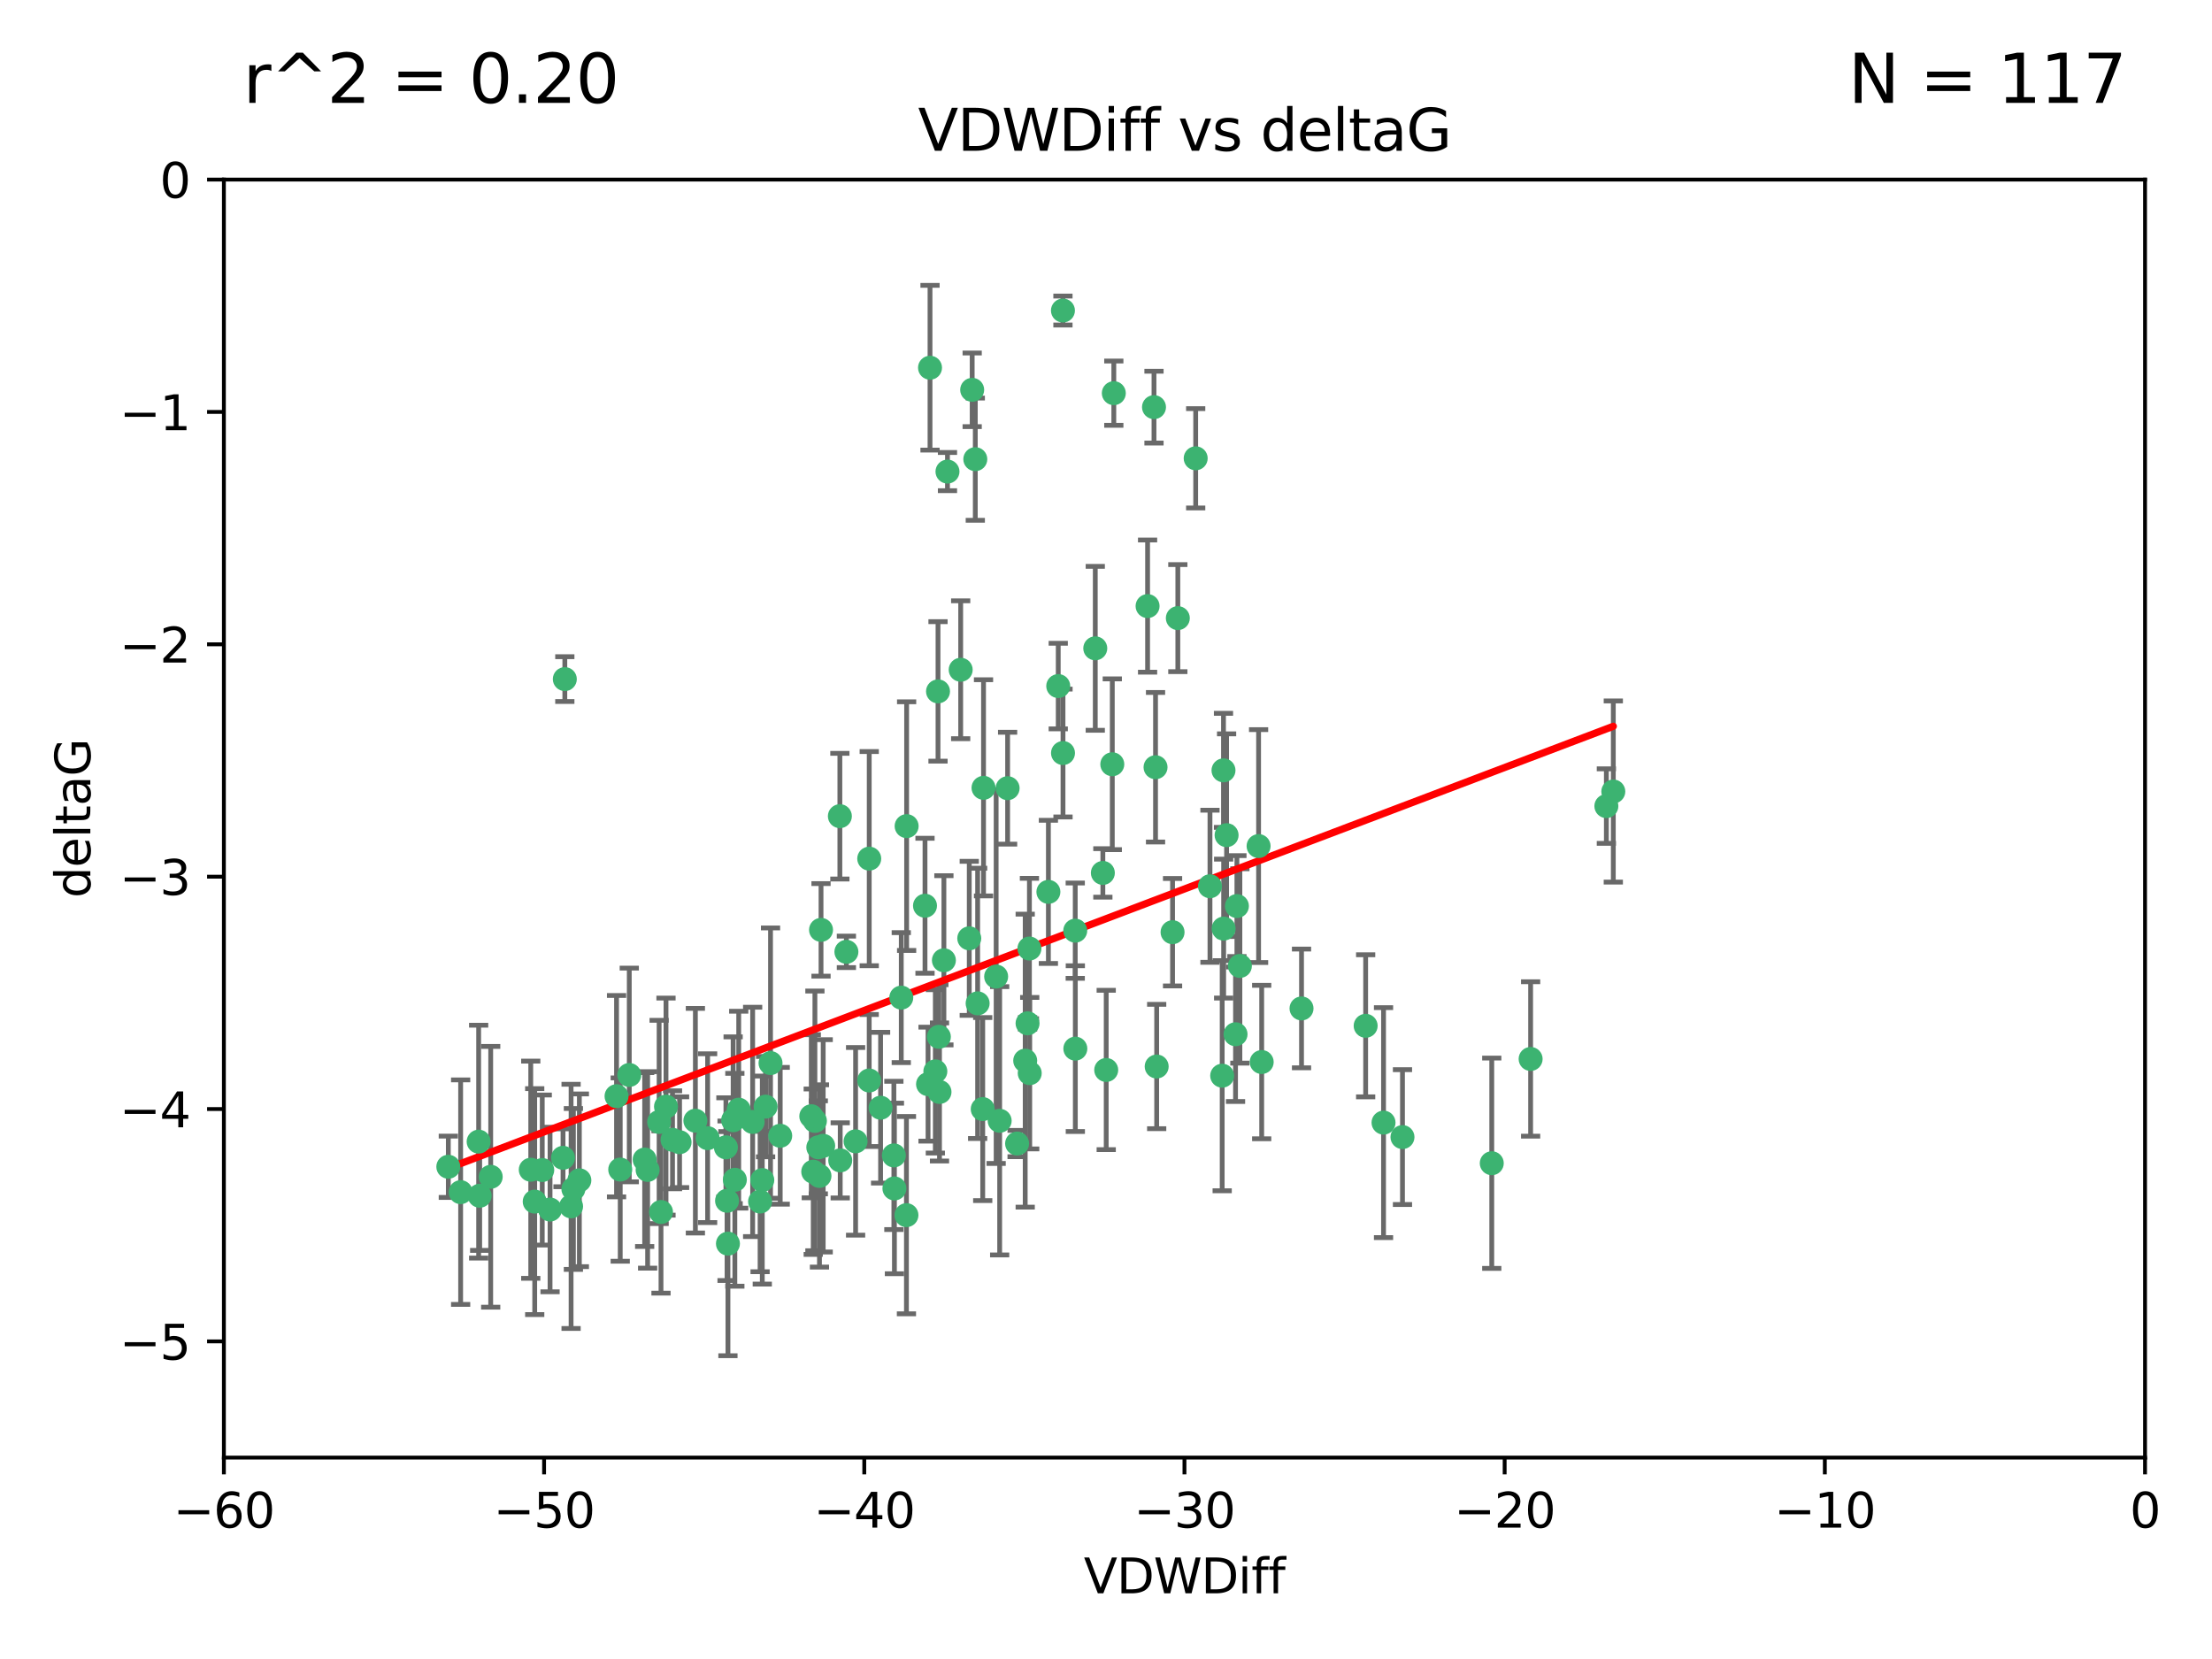 <?xml version="1.0" encoding="utf-8" standalone="no"?>
<!DOCTYPE svg PUBLIC "-//W3C//DTD SVG 1.1//EN"
  "http://www.w3.org/Graphics/SVG/1.1/DTD/svg11.dtd">
<svg xmlns:xlink="http://www.w3.org/1999/xlink" width="460.8pt" height="345.6pt" viewBox="0 0 460.8 345.6" xmlns="http://www.w3.org/2000/svg" version="1.1">
 <defs>
  <style type="text/css">*{stroke-linejoin: round; stroke-linecap: butt}</style>
 </defs>
 <g id="figure_1">
  <g id="patch_1">
   <path d="M 0 345.6 
L 460.8 345.6 
L 460.8 0 
L 0 0 
z
" style="fill: #ffffff"/>
  </g>
  <g id="axes_1">
   <g id="patch_2">
    <path d="M 46.64 303.64 
L 446.85 303.64 
L 446.85 37.411 
L 46.64 37.411 
z
" style="fill: #ffffff"/>
   </g>
   <g id="PathCollection_1">
    <defs>
     <path id="md6dbea5402" d="M 0 1.118 
C 0.297 1.118 0.581 1 0.791 0.791 
C 1 0.581 1.118 0.297 1.118 0 
C 1.118 -0.297 1 -0.581 0.791 -0.791 
C 0.581 -1 0.297 -1.118 0 -1.118 
C -0.297 -1.118 -0.581 -1 -0.791 -0.791 
C -1 -0.581 -1.118 -0.297 -1.118 0 
C -1.118 0.297 -1 0.581 -0.791 0.791 
C -0.581 1 -0.297 1.118 0 1.118 
z
" style="stroke: #3cb371"/>
    </defs>
    <g clip-path="url(#p6ee1591ac0)">
     <use xlink:href="#md6dbea5402" x="151.221" y="239.011" style="fill: #3cb371; stroke: #3cb371"/>
     <use xlink:href="#md6dbea5402" x="111.391" y="250.316" style="fill: #3cb371; stroke: #3cb371"/>
     <use xlink:href="#md6dbea5402" x="120.692" y="245.88" style="fill: #3cb371; stroke: #3cb371"/>
     <use xlink:href="#md6dbea5402" x="128.438" y="228.355" style="fill: #3cb371; stroke: #3cb371"/>
     <use xlink:href="#md6dbea5402" x="153.89" y="231.167" style="fill: #3cb371; stroke: #3cb371"/>
     <use xlink:href="#md6dbea5402" x="95.96" y="248.347" style="fill: #3cb371; stroke: #3cb371"/>
     <use xlink:href="#md6dbea5402" x="147.41" y="237.101" style="fill: #3cb371; stroke: #3cb371"/>
     <use xlink:href="#md6dbea5402" x="102.222" y="245.151" style="fill: #3cb371; stroke: #3cb371"/>
     <use xlink:href="#md6dbea5402" x="93.393" y="243.057" style="fill: #3cb371; stroke: #3cb371"/>
     <use xlink:href="#md6dbea5402" x="170.466" y="239.012" style="fill: #3cb371; stroke: #3cb371"/>
     <use xlink:href="#md6dbea5402" x="186.325" y="247.575" style="fill: #3cb371; stroke: #3cb371"/>
     <use xlink:href="#md6dbea5402" x="170.71" y="244.971" style="fill: #3cb371; stroke: #3cb371"/>
     <use xlink:href="#md6dbea5402" x="99.927" y="249.096" style="fill: #3cb371; stroke: #3cb371"/>
     <use xlink:href="#md6dbea5402" x="152.724" y="233.364" style="fill: #3cb371; stroke: #3cb371"/>
     <use xlink:href="#md6dbea5402" x="151.46" y="250.142" style="fill: #3cb371; stroke: #3cb371"/>
     <use xlink:href="#md6dbea5402" x="129.205" y="243.641" style="fill: #3cb371; stroke: #3cb371"/>
     <use xlink:href="#md6dbea5402" x="114.586" y="251.967" style="fill: #3cb371; stroke: #3cb371"/>
     <use xlink:href="#md6dbea5402" x="160.515" y="221.462" style="fill: #3cb371; stroke: #3cb371"/>
     <use xlink:href="#md6dbea5402" x="181.071" y="225.088" style="fill: #3cb371; stroke: #3cb371"/>
     <use xlink:href="#md6dbea5402" x="169.007" y="232.534" style="fill: #3cb371; stroke: #3cb371"/>
     <use xlink:href="#md6dbea5402" x="169.761" y="233.502" style="fill: #3cb371; stroke: #3cb371"/>
     <use xlink:href="#md6dbea5402" x="138.74" y="230.526" style="fill: #3cb371; stroke: #3cb371"/>
     <use xlink:href="#md6dbea5402" x="134.295" y="241.556" style="fill: #3cb371; stroke: #3cb371"/>
     <use xlink:href="#md6dbea5402" x="140.098" y="237.443" style="fill: #3cb371; stroke: #3cb371"/>
     <use xlink:href="#md6dbea5402" x="110.566" y="243.675" style="fill: #3cb371; stroke: #3cb371"/>
     <use xlink:href="#md6dbea5402" x="162.533" y="236.602" style="fill: #3cb371; stroke: #3cb371"/>
     <use xlink:href="#md6dbea5402" x="99.711" y="237.823" style="fill: #3cb371; stroke: #3cb371"/>
     <use xlink:href="#md6dbea5402" x="171.486" y="238.695" style="fill: #3cb371; stroke: #3cb371"/>
     <use xlink:href="#md6dbea5402" x="186.209" y="240.695" style="fill: #3cb371; stroke: #3cb371"/>
     <use xlink:href="#md6dbea5402" x="181.077" y="178.869" style="fill: #3cb371; stroke: #3cb371"/>
     <use xlink:href="#md6dbea5402" x="119.448" y="247.682" style="fill: #3cb371; stroke: #3cb371"/>
     <use xlink:href="#md6dbea5402" x="118.968" y="251.31" style="fill: #3cb371; stroke: #3cb371"/>
     <use xlink:href="#md6dbea5402" x="131.089" y="223.937" style="fill: #3cb371; stroke: #3cb371"/>
     <use xlink:href="#md6dbea5402" x="112.961" y="243.739" style="fill: #3cb371; stroke: #3cb371"/>
     <use xlink:href="#md6dbea5402" x="134.911" y="243.713" style="fill: #3cb371; stroke: #3cb371"/>
     <use xlink:href="#md6dbea5402" x="158.798" y="245.83" style="fill: #3cb371; stroke: #3cb371"/>
     <use xlink:href="#md6dbea5402" x="156.79" y="233.712" style="fill: #3cb371; stroke: #3cb371"/>
     <use xlink:href="#md6dbea5402" x="175.035" y="241.73" style="fill: #3cb371; stroke: #3cb371"/>
     <use xlink:href="#md6dbea5402" x="141.568" y="237.937" style="fill: #3cb371; stroke: #3cb371"/>
     <use xlink:href="#md6dbea5402" x="171.035" y="193.709" style="fill: #3cb371; stroke: #3cb371"/>
     <use xlink:href="#md6dbea5402" x="153.083" y="245.769" style="fill: #3cb371; stroke: #3cb371"/>
     <use xlink:href="#md6dbea5402" x="169.413" y="244.088" style="fill: #3cb371; stroke: #3cb371"/>
     <use xlink:href="#md6dbea5402" x="240.957" y="222.173" style="fill: #3cb371; stroke: #3cb371"/>
     <use xlink:href="#md6dbea5402" x="151.644" y="259.074" style="fill: #3cb371; stroke: #3cb371"/>
     <use xlink:href="#md6dbea5402" x="117.663" y="141.469" style="fill: #3cb371; stroke: #3cb371"/>
     <use xlink:href="#md6dbea5402" x="193.74" y="76.602" style="fill: #3cb371; stroke: #3cb371"/>
     <use xlink:href="#md6dbea5402" x="144.861" y="233.462" style="fill: #3cb371; stroke: #3cb371"/>
     <use xlink:href="#md6dbea5402" x="228.165" y="135.058" style="fill: #3cb371; stroke: #3cb371"/>
     <use xlink:href="#md6dbea5402" x="117.288" y="241.193" style="fill: #3cb371; stroke: #3cb371"/>
     <use xlink:href="#md6dbea5402" x="137.308" y="233.723" style="fill: #3cb371; stroke: #3cb371"/>
     <use xlink:href="#md6dbea5402" x="137.699" y="252.481" style="fill: #3cb371; stroke: #3cb371"/>
     <use xlink:href="#md6dbea5402" x="158.341" y="250.302" style="fill: #3cb371; stroke: #3cb371"/>
     <use xlink:href="#md6dbea5402" x="214.511" y="223.559" style="fill: #3cb371; stroke: #3cb371"/>
     <use xlink:href="#md6dbea5402" x="201.915" y="195.473" style="fill: #3cb371; stroke: #3cb371"/>
     <use xlink:href="#md6dbea5402" x="223.993" y="193.873" style="fill: #3cb371; stroke: #3cb371"/>
     <use xlink:href="#md6dbea5402" x="203.173" y="95.653" style="fill: #3cb371; stroke: #3cb371"/>
     <use xlink:href="#md6dbea5402" x="254.907" y="193.444" style="fill: #3cb371; stroke: #3cb371"/>
     <use xlink:href="#md6dbea5402" x="174.961" y="170.025" style="fill: #3cb371; stroke: #3cb371"/>
     <use xlink:href="#md6dbea5402" x="240.398" y="84.813" style="fill: #3cb371; stroke: #3cb371"/>
     <use xlink:href="#md6dbea5402" x="244.266" y="194.195" style="fill: #3cb371; stroke: #3cb371"/>
     <use xlink:href="#md6dbea5402" x="188.867" y="172.097" style="fill: #3cb371; stroke: #3cb371"/>
     <use xlink:href="#md6dbea5402" x="211.88" y="238.222" style="fill: #3cb371; stroke: #3cb371"/>
     <use xlink:href="#md6dbea5402" x="195.715" y="227.477" style="fill: #3cb371; stroke: #3cb371"/>
     <use xlink:href="#md6dbea5402" x="178.237" y="237.76" style="fill: #3cb371; stroke: #3cb371"/>
     <use xlink:href="#md6dbea5402" x="188.828" y="253.138" style="fill: #3cb371; stroke: #3cb371"/>
     <use xlink:href="#md6dbea5402" x="224.011" y="218.451" style="fill: #3cb371; stroke: #3cb371"/>
     <use xlink:href="#md6dbea5402" x="193.329" y="225.849" style="fill: #3cb371; stroke: #3cb371"/>
     <use xlink:href="#md6dbea5402" x="202.523" y="81.207" style="fill: #3cb371; stroke: #3cb371"/>
     <use xlink:href="#md6dbea5402" x="204.72" y="231.04" style="fill: #3cb371; stroke: #3cb371"/>
     <use xlink:href="#md6dbea5402" x="245.364" y="128.766" style="fill: #3cb371; stroke: #3cb371"/>
     <use xlink:href="#md6dbea5402" x="183.443" y="230.756" style="fill: #3cb371; stroke: #3cb371"/>
     <use xlink:href="#md6dbea5402" x="221.43" y="64.69" style="fill: #3cb371; stroke: #3cb371"/>
     <use xlink:href="#md6dbea5402" x="271.132" y="210.077" style="fill: #3cb371; stroke: #3cb371"/>
     <use xlink:href="#md6dbea5402" x="195.583" y="215.989" style="fill: #3cb371; stroke: #3cb371"/>
     <use xlink:href="#md6dbea5402" x="209.904" y="164.196" style="fill: #3cb371; stroke: #3cb371"/>
     <use xlink:href="#md6dbea5402" x="196.632" y="200.046" style="fill: #3cb371; stroke: #3cb371"/>
     <use xlink:href="#md6dbea5402" x="207.515" y="203.435" style="fill: #3cb371; stroke: #3cb371"/>
     <use xlink:href="#md6dbea5402" x="204.886" y="164.119" style="fill: #3cb371; stroke: #3cb371"/>
     <use xlink:href="#md6dbea5402" x="197.378" y="98.239" style="fill: #3cb371; stroke: #3cb371"/>
     <use xlink:href="#md6dbea5402" x="284.491" y="213.695" style="fill: #3cb371; stroke: #3cb371"/>
     <use xlink:href="#md6dbea5402" x="292.162" y="236.875" style="fill: #3cb371; stroke: #3cb371"/>
     <use xlink:href="#md6dbea5402" x="159.489" y="230.536" style="fill: #3cb371; stroke: #3cb371"/>
     <use xlink:href="#md6dbea5402" x="262.187" y="176.253" style="fill: #3cb371; stroke: #3cb371"/>
     <use xlink:href="#md6dbea5402" x="230.445" y="222.895" style="fill: #3cb371; stroke: #3cb371"/>
     <use xlink:href="#md6dbea5402" x="200.128" y="139.522" style="fill: #3cb371; stroke: #3cb371"/>
     <use xlink:href="#md6dbea5402" x="213.569" y="220.951" style="fill: #3cb371; stroke: #3cb371"/>
     <use xlink:href="#md6dbea5402" x="220.451" y="142.919" style="fill: #3cb371; stroke: #3cb371"/>
     <use xlink:href="#md6dbea5402" x="218.4" y="185.794" style="fill: #3cb371; stroke: #3cb371"/>
     <use xlink:href="#md6dbea5402" x="195.406" y="144.029" style="fill: #3cb371; stroke: #3cb371"/>
     <use xlink:href="#md6dbea5402" x="176.321" y="198.286" style="fill: #3cb371; stroke: #3cb371"/>
     <use xlink:href="#md6dbea5402" x="232.028" y="81.905" style="fill: #3cb371; stroke: #3cb371"/>
     <use xlink:href="#md6dbea5402" x="240.72" y="159.828" style="fill: #3cb371; stroke: #3cb371"/>
     <use xlink:href="#md6dbea5402" x="249.084" y="95.473" style="fill: #3cb371; stroke: #3cb371"/>
     <use xlink:href="#md6dbea5402" x="229.746" y="181.846" style="fill: #3cb371; stroke: #3cb371"/>
     <use xlink:href="#md6dbea5402" x="258.292" y="201.223" style="fill: #3cb371; stroke: #3cb371"/>
     <use xlink:href="#md6dbea5402" x="192.695" y="188.681" style="fill: #3cb371; stroke: #3cb371"/>
     <use xlink:href="#md6dbea5402" x="257.671" y="188.747" style="fill: #3cb371; stroke: #3cb371"/>
     <use xlink:href="#md6dbea5402" x="194.849" y="223.183" style="fill: #3cb371; stroke: #3cb371"/>
     <use xlink:href="#md6dbea5402" x="214.448" y="197.597" style="fill: #3cb371; stroke: #3cb371"/>
     <use xlink:href="#md6dbea5402" x="203.66" y="209.019" style="fill: #3cb371; stroke: #3cb371"/>
     <use xlink:href="#md6dbea5402" x="221.442" y="156.873" style="fill: #3cb371; stroke: #3cb371"/>
     <use xlink:href="#md6dbea5402" x="187.751" y="207.82" style="fill: #3cb371; stroke: #3cb371"/>
     <use xlink:href="#md6dbea5402" x="214.061" y="213.179" style="fill: #3cb371; stroke: #3cb371"/>
     <use xlink:href="#md6dbea5402" x="208.249" y="233.481" style="fill: #3cb371; stroke: #3cb371"/>
     <use xlink:href="#md6dbea5402" x="255.522" y="173.979" style="fill: #3cb371; stroke: #3cb371"/>
     <use xlink:href="#md6dbea5402" x="262.833" y="221.242" style="fill: #3cb371; stroke: #3cb371"/>
     <use xlink:href="#md6dbea5402" x="239.062" y="126.26" style="fill: #3cb371; stroke: #3cb371"/>
     <use xlink:href="#md6dbea5402" x="254.876" y="160.478" style="fill: #3cb371; stroke: #3cb371"/>
     <use xlink:href="#md6dbea5402" x="252.06" y="184.622" style="fill: #3cb371; stroke: #3cb371"/>
     <use xlink:href="#md6dbea5402" x="254.602" y="224.085" style="fill: #3cb371; stroke: #3cb371"/>
     <use xlink:href="#md6dbea5402" x="310.762" y="242.322" style="fill: #3cb371; stroke: #3cb371"/>
     <use xlink:href="#md6dbea5402" x="288.215" y="233.861" style="fill: #3cb371; stroke: #3cb371"/>
     <use xlink:href="#md6dbea5402" x="231.711" y="159.21" style="fill: #3cb371; stroke: #3cb371"/>
     <use xlink:href="#md6dbea5402" x="257.384" y="215.451" style="fill: #3cb371; stroke: #3cb371"/>
     <use xlink:href="#md6dbea5402" x="336.082" y="164.886" style="fill: #3cb371; stroke: #3cb371"/>
     <use xlink:href="#md6dbea5402" x="334.635" y="167.925" style="fill: #3cb371; stroke: #3cb371"/>
     <use xlink:href="#md6dbea5402" x="318.857" y="220.6" style="fill: #3cb371; stroke: #3cb371"/>
    </g>
   </g>
   <g id="matplotlib.axis_1">
    <g id="xtick_1">
     <g id="line2d_1">
      <defs>
       <path id="maeb52a0b5c" d="M 0 0 
L 0 3.5 
" style="stroke: #000000; stroke-width: 0.8"/>
      </defs>
      <g>
       <use xlink:href="#maeb52a0b5c" x="46.64" y="303.64" style="stroke: #000000; stroke-width: 0.8"/>
      </g>
     </g>
     <g id="text_1">
      <!-- −60 -->
      <g transform="translate(36.088 318.238)scale(0.1 -0.1)">
       <defs>
        <path id="DejaVuSans-2212" d="M 678 2272 
L 4684 2272 
L 4684 1741 
L 678 1741 
L 678 2272 
z
" transform="scale(0.016)"/>
        <path id="DejaVuSans-36" d="M 2113 2584 
Q 1688 2584 1439 2293 
Q 1191 2003 1191 1497 
Q 1191 994 1439 701 
Q 1688 409 2113 409 
Q 2538 409 2786 701 
Q 3034 994 3034 1497 
Q 3034 2003 2786 2293 
Q 2538 2584 2113 2584 
z
M 3366 4563 
L 3366 3988 
Q 3128 4100 2886 4159 
Q 2644 4219 2406 4219 
Q 1781 4219 1451 3797 
Q 1122 3375 1075 2522 
Q 1259 2794 1537 2939 
Q 1816 3084 2150 3084 
Q 2853 3084 3261 2657 
Q 3669 2231 3669 1497 
Q 3669 778 3244 343 
Q 2819 -91 2113 -91 
Q 1303 -91 875 529 
Q 447 1150 447 2328 
Q 447 3434 972 4092 
Q 1497 4750 2381 4750 
Q 2619 4750 2861 4703 
Q 3103 4656 3366 4563 
z
" transform="scale(0.016)"/>
        <path id="DejaVuSans-30" d="M 2034 4250 
Q 1547 4250 1301 3770 
Q 1056 3291 1056 2328 
Q 1056 1369 1301 889 
Q 1547 409 2034 409 
Q 2525 409 2770 889 
Q 3016 1369 3016 2328 
Q 3016 3291 2770 3770 
Q 2525 4250 2034 4250 
z
M 2034 4750 
Q 2819 4750 3233 4129 
Q 3647 3509 3647 2328 
Q 3647 1150 3233 529 
Q 2819 -91 2034 -91 
Q 1250 -91 836 529 
Q 422 1150 422 2328 
Q 422 3509 836 4129 
Q 1250 4750 2034 4750 
z
" transform="scale(0.016)"/>
       </defs>
       <use xlink:href="#DejaVuSans-2212"/>
       <use xlink:href="#DejaVuSans-36" x="83.789"/>
       <use xlink:href="#DejaVuSans-30" x="147.412"/>
      </g>
     </g>
    </g>
    <g id="xtick_2">
     <g id="line2d_2">
      <g>
       <use xlink:href="#maeb52a0b5c" x="113.342" y="303.64" style="stroke: #000000; stroke-width: 0.8"/>
      </g>
     </g>
     <g id="text_2">
      <!-- −50 -->
      <g transform="translate(102.789 318.238)scale(0.1 -0.1)">
       <defs>
        <path id="DejaVuSans-35" d="M 691 4666 
L 3169 4666 
L 3169 4134 
L 1269 4134 
L 1269 2991 
Q 1406 3038 1543 3061 
Q 1681 3084 1819 3084 
Q 2600 3084 3056 2656 
Q 3513 2228 3513 1497 
Q 3513 744 3044 326 
Q 2575 -91 1722 -91 
Q 1428 -91 1123 -41 
Q 819 9 494 109 
L 494 744 
Q 775 591 1075 516 
Q 1375 441 1709 441 
Q 2250 441 2565 725 
Q 2881 1009 2881 1497 
Q 2881 1984 2565 2268 
Q 2250 2553 1709 2553 
Q 1456 2553 1204 2497 
Q 953 2441 691 2322 
L 691 4666 
z
" transform="scale(0.016)"/>
       </defs>
       <use xlink:href="#DejaVuSans-2212"/>
       <use xlink:href="#DejaVuSans-35" x="83.789"/>
       <use xlink:href="#DejaVuSans-30" x="147.412"/>
      </g>
     </g>
    </g>
    <g id="xtick_3">
     <g id="line2d_3">
      <g>
       <use xlink:href="#maeb52a0b5c" x="180.043" y="303.64" style="stroke: #000000; stroke-width: 0.8"/>
      </g>
     </g>
     <g id="text_3">
      <!-- −40 -->
      <g transform="translate(169.491 318.238)scale(0.1 -0.1)">
       <defs>
        <path id="DejaVuSans-34" d="M 2419 4116 
L 825 1625 
L 2419 1625 
L 2419 4116 
z
M 2253 4666 
L 3047 4666 
L 3047 1625 
L 3713 1625 
L 3713 1100 
L 3047 1100 
L 3047 0 
L 2419 0 
L 2419 1100 
L 313 1100 
L 313 1709 
L 2253 4666 
z
" transform="scale(0.016)"/>
       </defs>
       <use xlink:href="#DejaVuSans-2212"/>
       <use xlink:href="#DejaVuSans-34" x="83.789"/>
       <use xlink:href="#DejaVuSans-30" x="147.412"/>
      </g>
     </g>
    </g>
    <g id="xtick_4">
     <g id="line2d_4">
      <g>
       <use xlink:href="#maeb52a0b5c" x="246.745" y="303.64" style="stroke: #000000; stroke-width: 0.8"/>
      </g>
     </g>
     <g id="text_4">
      <!-- −30 -->
      <g transform="translate(236.193 318.238)scale(0.1 -0.1)">
       <defs>
        <path id="DejaVuSans-33" d="M 2597 2516 
Q 3050 2419 3304 2112 
Q 3559 1806 3559 1356 
Q 3559 666 3084 287 
Q 2609 -91 1734 -91 
Q 1441 -91 1130 -33 
Q 819 25 488 141 
L 488 750 
Q 750 597 1062 519 
Q 1375 441 1716 441 
Q 2309 441 2620 675 
Q 2931 909 2931 1356 
Q 2931 1769 2642 2001 
Q 2353 2234 1838 2234 
L 1294 2234 
L 1294 2753 
L 1863 2753 
Q 2328 2753 2575 2939 
Q 2822 3125 2822 3475 
Q 2822 3834 2567 4026 
Q 2313 4219 1838 4219 
Q 1578 4219 1281 4162 
Q 984 4106 628 3988 
L 628 4550 
Q 988 4650 1302 4700 
Q 1616 4750 1894 4750 
Q 2613 4750 3031 4423 
Q 3450 4097 3450 3541 
Q 3450 3153 3228 2886 
Q 3006 2619 2597 2516 
z
" transform="scale(0.016)"/>
       </defs>
       <use xlink:href="#DejaVuSans-2212"/>
       <use xlink:href="#DejaVuSans-33" x="83.789"/>
       <use xlink:href="#DejaVuSans-30" x="147.412"/>
      </g>
     </g>
    </g>
    <g id="xtick_5">
     <g id="line2d_5">
      <g>
       <use xlink:href="#maeb52a0b5c" x="313.447" y="303.64" style="stroke: #000000; stroke-width: 0.8"/>
      </g>
     </g>
     <g id="text_5">
      <!-- −20 -->
      <g transform="translate(302.894 318.238)scale(0.1 -0.1)">
       <defs>
        <path id="DejaVuSans-32" d="M 1228 531 
L 3431 531 
L 3431 0 
L 469 0 
L 469 531 
Q 828 903 1448 1529 
Q 2069 2156 2228 2338 
Q 2531 2678 2651 2914 
Q 2772 3150 2772 3378 
Q 2772 3750 2511 3984 
Q 2250 4219 1831 4219 
Q 1534 4219 1204 4116 
Q 875 4013 500 3803 
L 500 4441 
Q 881 4594 1212 4672 
Q 1544 4750 1819 4750 
Q 2544 4750 2975 4387 
Q 3406 4025 3406 3419 
Q 3406 3131 3298 2873 
Q 3191 2616 2906 2266 
Q 2828 2175 2409 1742 
Q 1991 1309 1228 531 
z
" transform="scale(0.016)"/>
       </defs>
       <use xlink:href="#DejaVuSans-2212"/>
       <use xlink:href="#DejaVuSans-32" x="83.789"/>
       <use xlink:href="#DejaVuSans-30" x="147.412"/>
      </g>
     </g>
    </g>
    <g id="xtick_6">
     <g id="line2d_6">
      <g>
       <use xlink:href="#maeb52a0b5c" x="380.148" y="303.64" style="stroke: #000000; stroke-width: 0.8"/>
      </g>
     </g>
     <g id="text_6">
      <!-- −10 -->
      <g transform="translate(369.596 318.238)scale(0.1 -0.1)">
       <defs>
        <path id="DejaVuSans-31" d="M 794 531 
L 1825 531 
L 1825 4091 
L 703 3866 
L 703 4441 
L 1819 4666 
L 2450 4666 
L 2450 531 
L 3481 531 
L 3481 0 
L 794 0 
L 794 531 
z
" transform="scale(0.016)"/>
       </defs>
       <use xlink:href="#DejaVuSans-2212"/>
       <use xlink:href="#DejaVuSans-31" x="83.789"/>
       <use xlink:href="#DejaVuSans-30" x="147.412"/>
      </g>
     </g>
    </g>
    <g id="xtick_7">
     <g id="line2d_7">
      <g>
       <use xlink:href="#maeb52a0b5c" x="446.85" y="303.64" style="stroke: #000000; stroke-width: 0.8"/>
      </g>
     </g>
     <g id="text_7">
      <!-- 0 -->
      <g transform="translate(443.669 318.238)scale(0.1 -0.1)">
       <use xlink:href="#DejaVuSans-30"/>
      </g>
     </g>
    </g>
    <g id="text_8">
     <!-- VDWDiff -->
     <g transform="translate(225.772 331.917)scale(0.1 -0.1)">
      <defs>
       <path id="DejaVuSans-56" d="M 1831 0 
L 50 4666 
L 709 4666 
L 2188 738 
L 3669 4666 
L 4325 4666 
L 2547 0 
L 1831 0 
z
" transform="scale(0.016)"/>
       <path id="DejaVuSans-44" d="M 1259 4147 
L 1259 519 
L 2022 519 
Q 2988 519 3436 956 
Q 3884 1394 3884 2338 
Q 3884 3275 3436 3711 
Q 2988 4147 2022 4147 
L 1259 4147 
z
M 628 4666 
L 1925 4666 
Q 3281 4666 3915 4102 
Q 4550 3538 4550 2338 
Q 4550 1131 3912 565 
Q 3275 0 1925 0 
L 628 0 
L 628 4666 
z
" transform="scale(0.016)"/>
       <path id="DejaVuSans-57" d="M 213 4666 
L 850 4666 
L 1831 722 
L 2809 4666 
L 3519 4666 
L 4500 722 
L 5478 4666 
L 6119 4666 
L 4947 0 
L 4153 0 
L 3169 4050 
L 2175 0 
L 1381 0 
L 213 4666 
z
" transform="scale(0.016)"/>
       <path id="DejaVuSans-69" d="M 603 3500 
L 1178 3500 
L 1178 0 
L 603 0 
L 603 3500 
z
M 603 4863 
L 1178 4863 
L 1178 4134 
L 603 4134 
L 603 4863 
z
" transform="scale(0.016)"/>
       <path id="DejaVuSans-66" d="M 2375 4863 
L 2375 4384 
L 1825 4384 
Q 1516 4384 1395 4259 
Q 1275 4134 1275 3809 
L 1275 3500 
L 2222 3500 
L 2222 3053 
L 1275 3053 
L 1275 0 
L 697 0 
L 697 3053 
L 147 3053 
L 147 3500 
L 697 3500 
L 697 3744 
Q 697 4328 969 4595 
Q 1241 4863 1831 4863 
L 2375 4863 
z
" transform="scale(0.016)"/>
      </defs>
      <use xlink:href="#DejaVuSans-56"/>
      <use xlink:href="#DejaVuSans-44" x="68.408"/>
      <use xlink:href="#DejaVuSans-57" x="145.41"/>
      <use xlink:href="#DejaVuSans-44" x="244.287"/>
      <use xlink:href="#DejaVuSans-69" x="321.289"/>
      <use xlink:href="#DejaVuSans-66" x="349.072"/>
      <use xlink:href="#DejaVuSans-66" x="384.277"/>
     </g>
    </g>
   </g>
   <g id="matplotlib.axis_2">
    <g id="ytick_1">
     <g id="line2d_8">
      <defs>
       <path id="m4de67967c8" d="M 0 0 
L -3.5 0 
" style="stroke: #000000; stroke-width: 0.8"/>
      </defs>
      <g>
       <use xlink:href="#m4de67967c8" x="46.64" y="279.437" style="stroke: #000000; stroke-width: 0.8"/>
      </g>
     </g>
     <g id="text_9">
      <!-- −5 -->
      <g transform="translate(24.898 283.237)scale(0.1 -0.1)">
       <use xlink:href="#DejaVuSans-2212"/>
       <use xlink:href="#DejaVuSans-35" x="83.789"/>
      </g>
     </g>
    </g>
    <g id="ytick_2">
     <g id="line2d_9">
      <g>
       <use xlink:href="#m4de67967c8" x="46.64" y="231.032" style="stroke: #000000; stroke-width: 0.8"/>
      </g>
     </g>
     <g id="text_10">
      <!-- −4 -->
      <g transform="translate(24.898 234.831)scale(0.1 -0.1)">
       <use xlink:href="#DejaVuSans-2212"/>
       <use xlink:href="#DejaVuSans-34" x="83.789"/>
      </g>
     </g>
    </g>
    <g id="ytick_3">
     <g id="line2d_10">
      <g>
       <use xlink:href="#m4de67967c8" x="46.64" y="182.627" style="stroke: #000000; stroke-width: 0.8"/>
      </g>
     </g>
     <g id="text_11">
      <!-- −3 -->
      <g transform="translate(24.898 186.426)scale(0.1 -0.1)">
       <use xlink:href="#DejaVuSans-2212"/>
       <use xlink:href="#DejaVuSans-33" x="83.789"/>
      </g>
     </g>
    </g>
    <g id="ytick_4">
     <g id="line2d_11">
      <g>
       <use xlink:href="#m4de67967c8" x="46.64" y="134.222" style="stroke: #000000; stroke-width: 0.8"/>
      </g>
     </g>
     <g id="text_12">
      <!-- −2 -->
      <g transform="translate(24.898 138.021)scale(0.1 -0.1)">
       <use xlink:href="#DejaVuSans-2212"/>
       <use xlink:href="#DejaVuSans-32" x="83.789"/>
      </g>
     </g>
    </g>
    <g id="ytick_5">
     <g id="line2d_12">
      <g>
       <use xlink:href="#m4de67967c8" x="46.64" y="85.816" style="stroke: #000000; stroke-width: 0.8"/>
      </g>
     </g>
     <g id="text_13">
      <!-- −1 -->
      <g transform="translate(24.898 89.616)scale(0.1 -0.1)">
       <use xlink:href="#DejaVuSans-2212"/>
       <use xlink:href="#DejaVuSans-31" x="83.789"/>
      </g>
     </g>
    </g>
    <g id="ytick_6">
     <g id="line2d_13">
      <g>
       <use xlink:href="#m4de67967c8" x="46.64" y="37.411" style="stroke: #000000; stroke-width: 0.8"/>
      </g>
     </g>
     <g id="text_14">
      <!-- 0 -->
      <g transform="translate(33.278 41.21)scale(0.1 -0.1)">
       <use xlink:href="#DejaVuSans-30"/>
      </g>
     </g>
    </g>
    <g id="text_15">
     <!-- deltaG -->
     <g transform="translate(18.818 187.064)rotate(-90)scale(0.1 -0.1)">
      <defs>
       <path id="DejaVuSans-64" d="M 2906 2969 
L 2906 4863 
L 3481 4863 
L 3481 0 
L 2906 0 
L 2906 525 
Q 2725 213 2448 61 
Q 2172 -91 1784 -91 
Q 1150 -91 751 415 
Q 353 922 353 1747 
Q 353 2572 751 3078 
Q 1150 3584 1784 3584 
Q 2172 3584 2448 3432 
Q 2725 3281 2906 2969 
z
M 947 1747 
Q 947 1113 1208 752 
Q 1469 391 1925 391 
Q 2381 391 2643 752 
Q 2906 1113 2906 1747 
Q 2906 2381 2643 2742 
Q 2381 3103 1925 3103 
Q 1469 3103 1208 2742 
Q 947 2381 947 1747 
z
" transform="scale(0.016)"/>
       <path id="DejaVuSans-65" d="M 3597 1894 
L 3597 1613 
L 953 1613 
Q 991 1019 1311 708 
Q 1631 397 2203 397 
Q 2534 397 2845 478 
Q 3156 559 3463 722 
L 3463 178 
Q 3153 47 2828 -22 
Q 2503 -91 2169 -91 
Q 1331 -91 842 396 
Q 353 884 353 1716 
Q 353 2575 817 3079 
Q 1281 3584 2069 3584 
Q 2775 3584 3186 3129 
Q 3597 2675 3597 1894 
z
M 3022 2063 
Q 3016 2534 2758 2815 
Q 2500 3097 2075 3097 
Q 1594 3097 1305 2825 
Q 1016 2553 972 2059 
L 3022 2063 
z
" transform="scale(0.016)"/>
       <path id="DejaVuSans-6c" d="M 603 4863 
L 1178 4863 
L 1178 0 
L 603 0 
L 603 4863 
z
" transform="scale(0.016)"/>
       <path id="DejaVuSans-74" d="M 1172 4494 
L 1172 3500 
L 2356 3500 
L 2356 3053 
L 1172 3053 
L 1172 1153 
Q 1172 725 1289 603 
Q 1406 481 1766 481 
L 2356 481 
L 2356 0 
L 1766 0 
Q 1100 0 847 248 
Q 594 497 594 1153 
L 594 3053 
L 172 3053 
L 172 3500 
L 594 3500 
L 594 4494 
L 1172 4494 
z
" transform="scale(0.016)"/>
       <path id="DejaVuSans-61" d="M 2194 1759 
Q 1497 1759 1228 1600 
Q 959 1441 959 1056 
Q 959 750 1161 570 
Q 1363 391 1709 391 
Q 2188 391 2477 730 
Q 2766 1069 2766 1631 
L 2766 1759 
L 2194 1759 
z
M 3341 1997 
L 3341 0 
L 2766 0 
L 2766 531 
Q 2569 213 2275 61 
Q 1981 -91 1556 -91 
Q 1019 -91 701 211 
Q 384 513 384 1019 
Q 384 1609 779 1909 
Q 1175 2209 1959 2209 
L 2766 2209 
L 2766 2266 
Q 2766 2663 2505 2880 
Q 2244 3097 1772 3097 
Q 1472 3097 1187 3025 
Q 903 2953 641 2809 
L 641 3341 
Q 956 3463 1253 3523 
Q 1550 3584 1831 3584 
Q 2591 3584 2966 3190 
Q 3341 2797 3341 1997 
z
" transform="scale(0.016)"/>
       <path id="DejaVuSans-47" d="M 3809 666 
L 3809 1919 
L 2778 1919 
L 2778 2438 
L 4434 2438 
L 4434 434 
Q 4069 175 3628 42 
Q 3188 -91 2688 -91 
Q 1594 -91 976 548 
Q 359 1188 359 2328 
Q 359 3472 976 4111 
Q 1594 4750 2688 4750 
Q 3144 4750 3555 4637 
Q 3966 4525 4313 4306 
L 4313 3634 
Q 3963 3931 3569 4081 
Q 3175 4231 2741 4231 
Q 1884 4231 1454 3753 
Q 1025 3275 1025 2328 
Q 1025 1384 1454 906 
Q 1884 428 2741 428 
Q 3075 428 3337 486 
Q 3600 544 3809 666 
z
" transform="scale(0.016)"/>
      </defs>
      <use xlink:href="#DejaVuSans-64"/>
      <use xlink:href="#DejaVuSans-65" x="63.477"/>
      <use xlink:href="#DejaVuSans-6c" x="125"/>
      <use xlink:href="#DejaVuSans-74" x="152.783"/>
      <use xlink:href="#DejaVuSans-61" x="191.992"/>
      <use xlink:href="#DejaVuSans-47" x="253.271"/>
     </g>
    </g>
   </g>
   <g id="LineCollection_1">
    <path d="M 151.221 249.332 
L 151.221 228.691 
" clip-path="url(#p6ee1591ac0)" style="fill: none; stroke: #696969"/>
    <path d="M 111.391 273.851 
L 111.391 226.78 
" clip-path="url(#p6ee1591ac0)" style="fill: none; stroke: #696969"/>
    <path d="M 120.692 263.87 
L 120.692 227.891 
" clip-path="url(#p6ee1591ac0)" style="fill: none; stroke: #696969"/>
    <path d="M 128.438 249.329 
L 128.438 207.382 
" clip-path="url(#p6ee1591ac0)" style="fill: none; stroke: #696969"/>
    <path d="M 153.89 251.678 
L 153.89 210.656 
" clip-path="url(#p6ee1591ac0)" style="fill: none; stroke: #696969"/>
    <path d="M 95.96 271.729 
L 95.96 224.965 
" clip-path="url(#p6ee1591ac0)" style="fill: none; stroke: #696969"/>
    <path d="M 147.41 254.682 
L 147.41 219.519 
" clip-path="url(#p6ee1591ac0)" style="fill: none; stroke: #696969"/>
    <path d="M 102.222 272.312 
L 102.222 217.99 
" clip-path="url(#p6ee1591ac0)" style="fill: none; stroke: #696969"/>
    <path d="M 93.393 249.446 
L 93.393 236.669 
" clip-path="url(#p6ee1591ac0)" style="fill: none; stroke: #696969"/>
    <path d="M 170.466 248.696 
L 170.466 229.327 
" clip-path="url(#p6ee1591ac0)" style="fill: none; stroke: #696969"/>
    <path d="M 186.325 265.34 
L 186.325 229.81 
" clip-path="url(#p6ee1591ac0)" style="fill: none; stroke: #696969"/>
    <path d="M 170.71 263.96 
L 170.71 225.982 
" clip-path="url(#p6ee1591ac0)" style="fill: none; stroke: #696969"/>
    <path d="M 99.927 260.481 
L 99.927 237.71 
" clip-path="url(#p6ee1591ac0)" style="fill: none; stroke: #696969"/>
    <path d="M 152.724 250.731 
L 152.724 215.997 
" clip-path="url(#p6ee1591ac0)" style="fill: none; stroke: #696969"/>
    <path d="M 151.46 266.753 
L 151.46 233.531 
" clip-path="url(#p6ee1591ac0)" style="fill: none; stroke: #696969"/>
    <path d="M 129.205 262.737 
L 129.205 224.544 
" clip-path="url(#p6ee1591ac0)" style="fill: none; stroke: #696969"/>
    <path d="M 114.586 269.097 
L 114.586 234.836 
" clip-path="url(#p6ee1591ac0)" style="fill: none; stroke: #696969"/>
    <path d="M 160.515 249.617 
L 160.515 193.307 
" clip-path="url(#p6ee1591ac0)" style="fill: none; stroke: #696969"/>
    <path d="M 181.071 238.836 
L 181.071 211.34 
" clip-path="url(#p6ee1591ac0)" style="fill: none; stroke: #696969"/>
    <path d="M 169.007 249.526 
L 169.007 215.542 
" clip-path="url(#p6ee1591ac0)" style="fill: none; stroke: #696969"/>
    <path d="M 169.761 260.554 
L 169.761 206.45 
" clip-path="url(#p6ee1591ac0)" style="fill: none; stroke: #696969"/>
    <path d="M 138.74 253.132 
L 138.74 207.921 
" clip-path="url(#p6ee1591ac0)" style="fill: none; stroke: #696969"/>
    <path d="M 134.295 259.663 
L 134.295 223.449 
" clip-path="url(#p6ee1591ac0)" style="fill: none; stroke: #696969"/>
    <path d="M 140.098 247.65 
L 140.098 227.236 
" clip-path="url(#p6ee1591ac0)" style="fill: none; stroke: #696969"/>
    <path d="M 110.566 266.303 
L 110.566 221.048 
" clip-path="url(#p6ee1591ac0)" style="fill: none; stroke: #696969"/>
    <path d="M 162.533 250.846 
L 162.533 222.359 
" clip-path="url(#p6ee1591ac0)" style="fill: none; stroke: #696969"/>
    <path d="M 99.711 262.077 
L 99.711 213.568 
" clip-path="url(#p6ee1591ac0)" style="fill: none; stroke: #696969"/>
    <path d="M 171.486 260.812 
L 171.486 216.578 
" clip-path="url(#p6ee1591ac0)" style="fill: none; stroke: #696969"/>
    <path d="M 186.209 256.139 
L 186.209 225.251 
" clip-path="url(#p6ee1591ac0)" style="fill: none; stroke: #696969"/>
    <path d="M 181.077 201.178 
L 181.077 156.56 
" clip-path="url(#p6ee1591ac0)" style="fill: none; stroke: #696969"/>
    <path d="M 119.448 264.439 
L 119.448 230.926 
" clip-path="url(#p6ee1591ac0)" style="fill: none; stroke: #696969"/>
    <path d="M 118.968 276.746 
L 118.968 225.873 
" clip-path="url(#p6ee1591ac0)" style="fill: none; stroke: #696969"/>
    <path d="M 131.089 246.2 
L 131.089 201.674 
" clip-path="url(#p6ee1591ac0)" style="fill: none; stroke: #696969"/>
    <path d="M 112.961 259.37 
L 112.961 228.107 
" clip-path="url(#p6ee1591ac0)" style="fill: none; stroke: #696969"/>
    <path d="M 134.911 264.178 
L 134.911 223.248 
" clip-path="url(#p6ee1591ac0)" style="fill: none; stroke: #696969"/>
    <path d="M 158.798 267.497 
L 158.798 224.162 
" clip-path="url(#p6ee1591ac0)" style="fill: none; stroke: #696969"/>
    <path d="M 156.79 257.598 
L 156.79 209.826 
" clip-path="url(#p6ee1591ac0)" style="fill: none; stroke: #696969"/>
    <path d="M 175.035 249.557 
L 175.035 233.903 
" clip-path="url(#p6ee1591ac0)" style="fill: none; stroke: #696969"/>
    <path d="M 141.568 247.386 
L 141.568 228.488 
" clip-path="url(#p6ee1591ac0)" style="fill: none; stroke: #696969"/>
    <path d="M 171.035 203.348 
L 171.035 184.071 
" clip-path="url(#p6ee1591ac0)" style="fill: none; stroke: #696969"/>
    <path d="M 153.083 267.941 
L 153.083 223.597 
" clip-path="url(#p6ee1591ac0)" style="fill: none; stroke: #696969"/>
    <path d="M 169.413 261.318 
L 169.413 226.858 
" clip-path="url(#p6ee1591ac0)" style="fill: none; stroke: #696969"/>
    <path d="M 240.957 235.121 
L 240.957 209.225 
" clip-path="url(#p6ee1591ac0)" style="fill: none; stroke: #696969"/>
    <path d="M 151.644 282.417 
L 151.644 235.732 
" clip-path="url(#p6ee1591ac0)" style="fill: none; stroke: #696969"/>
    <path d="M 117.663 146.137 
L 117.663 136.802 
" clip-path="url(#p6ee1591ac0)" style="fill: none; stroke: #696969"/>
    <path d="M 193.74 93.762 
L 193.74 59.442 
" clip-path="url(#p6ee1591ac0)" style="fill: none; stroke: #696969"/>
    <path d="M 144.861 256.854 
L 144.861 210.07 
" clip-path="url(#p6ee1591ac0)" style="fill: none; stroke: #696969"/>
    <path d="M 228.165 152.133 
L 228.165 117.984 
" clip-path="url(#p6ee1591ac0)" style="fill: none; stroke: #696969"/>
    <path d="M 117.288 247.22 
L 117.288 235.166 
" clip-path="url(#p6ee1591ac0)" style="fill: none; stroke: #696969"/>
    <path d="M 137.308 254.896 
L 137.308 212.549 
" clip-path="url(#p6ee1591ac0)" style="fill: none; stroke: #696969"/>
    <path d="M 137.699 269.381 
L 137.699 235.581 
" clip-path="url(#p6ee1591ac0)" style="fill: none; stroke: #696969"/>
    <path d="M 158.341 264.925 
L 158.341 235.679 
" clip-path="url(#p6ee1591ac0)" style="fill: none; stroke: #696969"/>
    <path d="M 214.511 239.336 
L 214.511 207.781 
" clip-path="url(#p6ee1591ac0)" style="fill: none; stroke: #696969"/>
    <path d="M 201.915 211.518 
L 201.915 179.428 
" clip-path="url(#p6ee1591ac0)" style="fill: none; stroke: #696969"/>
    <path d="M 223.993 203.802 
L 223.993 183.944 
" clip-path="url(#p6ee1591ac0)" style="fill: none; stroke: #696969"/>
    <path d="M 203.173 108.382 
L 203.173 82.923 
" clip-path="url(#p6ee1591ac0)" style="fill: none; stroke: #696969"/>
    <path d="M 254.907 207.913 
L 254.907 178.974 
" clip-path="url(#p6ee1591ac0)" style="fill: none; stroke: #696969"/>
    <path d="M 174.961 183.114 
L 174.961 156.935 
" clip-path="url(#p6ee1591ac0)" style="fill: none; stroke: #696969"/>
    <path d="M 240.398 92.293 
L 240.398 77.332 
" clip-path="url(#p6ee1591ac0)" style="fill: none; stroke: #696969"/>
    <path d="M 244.266 205.384 
L 244.266 183.006 
" clip-path="url(#p6ee1591ac0)" style="fill: none; stroke: #696969"/>
    <path d="M 188.867 197.995 
L 188.867 146.198 
" clip-path="url(#p6ee1591ac0)" style="fill: none; stroke: #696969"/>
    <path d="M 211.88 240.963 
L 211.88 235.481 
" clip-path="url(#p6ee1591ac0)" style="fill: none; stroke: #696969"/>
    <path d="M 195.715 241.86 
L 195.715 213.095 
" clip-path="url(#p6ee1591ac0)" style="fill: none; stroke: #696969"/>
    <path d="M 178.237 257.301 
L 178.237 218.218 
" clip-path="url(#p6ee1591ac0)" style="fill: none; stroke: #696969"/>
    <path d="M 188.828 273.691 
L 188.828 232.586 
" clip-path="url(#p6ee1591ac0)" style="fill: none; stroke: #696969"/>
    <path d="M 224.011 235.713 
L 224.011 201.188 
" clip-path="url(#p6ee1591ac0)" style="fill: none; stroke: #696969"/>
    <path d="M 193.329 237.72 
L 193.329 213.978 
" clip-path="url(#p6ee1591ac0)" style="fill: none; stroke: #696969"/>
    <path d="M 202.523 88.875 
L 202.523 73.539 
" clip-path="url(#p6ee1591ac0)" style="fill: none; stroke: #696969"/>
    <path d="M 204.72 250.104 
L 204.72 211.975 
" clip-path="url(#p6ee1591ac0)" style="fill: none; stroke: #696969"/>
    <path d="M 245.364 139.92 
L 245.364 117.611 
" clip-path="url(#p6ee1591ac0)" style="fill: none; stroke: #696969"/>
    <path d="M 183.443 246.458 
L 183.443 215.054 
" clip-path="url(#p6ee1591ac0)" style="fill: none; stroke: #696969"/>
    <path d="M 221.43 67.709 
L 221.43 61.672 
" clip-path="url(#p6ee1591ac0)" style="fill: none; stroke: #696969"/>
    <path d="M 271.132 222.445 
L 271.132 197.71 
" clip-path="url(#p6ee1591ac0)" style="fill: none; stroke: #696969"/>
    <path d="M 195.583 226.845 
L 195.583 205.133 
" clip-path="url(#p6ee1591ac0)" style="fill: none; stroke: #696969"/>
    <path d="M 209.904 175.847 
L 209.904 152.545 
" clip-path="url(#p6ee1591ac0)" style="fill: none; stroke: #696969"/>
    <path d="M 196.632 217.668 
L 196.632 182.424 
" clip-path="url(#p6ee1591ac0)" style="fill: none; stroke: #696969"/>
    <path d="M 207.515 242.368 
L 207.515 164.502 
" clip-path="url(#p6ee1591ac0)" style="fill: none; stroke: #696969"/>
    <path d="M 204.886 186.638 
L 204.886 141.6 
" clip-path="url(#p6ee1591ac0)" style="fill: none; stroke: #696969"/>
    <path d="M 197.378 102.217 
L 197.378 94.26 
" clip-path="url(#p6ee1591ac0)" style="fill: none; stroke: #696969"/>
    <path d="M 284.491 228.496 
L 284.491 198.895 
" clip-path="url(#p6ee1591ac0)" style="fill: none; stroke: #696969"/>
    <path d="M 292.162 250.922 
L 292.162 222.829 
" clip-path="url(#p6ee1591ac0)" style="fill: none; stroke: #696969"/>
    <path d="M 159.489 240.987 
L 159.489 220.084 
" clip-path="url(#p6ee1591ac0)" style="fill: none; stroke: #696969"/>
    <path d="M 262.187 200.512 
L 262.187 151.994 
" clip-path="url(#p6ee1591ac0)" style="fill: none; stroke: #696969"/>
    <path d="M 230.445 239.489 
L 230.445 206.3 
" clip-path="url(#p6ee1591ac0)" style="fill: none; stroke: #696969"/>
    <path d="M 200.128 153.884 
L 200.128 125.16 
" clip-path="url(#p6ee1591ac0)" style="fill: none; stroke: #696969"/>
    <path d="M 213.569 251.471 
L 213.569 190.431 
" clip-path="url(#p6ee1591ac0)" style="fill: none; stroke: #696969"/>
    <path d="M 220.451 151.833 
L 220.451 134.005 
" clip-path="url(#p6ee1591ac0)" style="fill: none; stroke: #696969"/>
    <path d="M 218.4 200.702 
L 218.4 170.886 
" clip-path="url(#p6ee1591ac0)" style="fill: none; stroke: #696969"/>
    <path d="M 195.406 158.556 
L 195.406 129.503 
" clip-path="url(#p6ee1591ac0)" style="fill: none; stroke: #696969"/>
    <path d="M 176.321 201.563 
L 176.321 195.009 
" clip-path="url(#p6ee1591ac0)" style="fill: none; stroke: #696969"/>
    <path d="M 232.028 88.597 
L 232.028 75.213 
" clip-path="url(#p6ee1591ac0)" style="fill: none; stroke: #696969"/>
    <path d="M 240.72 175.402 
L 240.72 144.254 
" clip-path="url(#p6ee1591ac0)" style="fill: none; stroke: #696969"/>
    <path d="M 249.084 105.82 
L 249.084 85.126 
" clip-path="url(#p6ee1591ac0)" style="fill: none; stroke: #696969"/>
    <path d="M 229.746 186.895 
L 229.746 176.797 
" clip-path="url(#p6ee1591ac0)" style="fill: none; stroke: #696969"/>
    <path d="M 258.292 221.468 
L 258.292 180.978 
" clip-path="url(#p6ee1591ac0)" style="fill: none; stroke: #696969"/>
    <path d="M 192.695 202.739 
L 192.695 174.624 
" clip-path="url(#p6ee1591ac0)" style="fill: none; stroke: #696969"/>
    <path d="M 257.671 199.254 
L 257.671 178.24 
" clip-path="url(#p6ee1591ac0)" style="fill: none; stroke: #696969"/>
    <path d="M 194.849 240.197 
L 194.849 206.168 
" clip-path="url(#p6ee1591ac0)" style="fill: none; stroke: #696969"/>
    <path d="M 214.448 212.222 
L 214.448 182.972 
" clip-path="url(#p6ee1591ac0)" style="fill: none; stroke: #696969"/>
    <path d="M 203.66 237.171 
L 203.66 180.866 
" clip-path="url(#p6ee1591ac0)" style="fill: none; stroke: #696969"/>
    <path d="M 221.442 170.189 
L 221.442 143.557 
" clip-path="url(#p6ee1591ac0)" style="fill: none; stroke: #696969"/>
    <path d="M 187.751 221.356 
L 187.751 194.285 
" clip-path="url(#p6ee1591ac0)" style="fill: none; stroke: #696969"/>
    <path d="M 214.061 214.388 
L 214.061 211.971 
" clip-path="url(#p6ee1591ac0)" style="fill: none; stroke: #696969"/>
    <path d="M 208.249 261.427 
L 208.249 205.535 
" clip-path="url(#p6ee1591ac0)" style="fill: none; stroke: #696969"/>
    <path d="M 255.522 195.085 
L 255.522 152.873 
" clip-path="url(#p6ee1591ac0)" style="fill: none; stroke: #696969"/>
    <path d="M 262.833 237.227 
L 262.833 205.257 
" clip-path="url(#p6ee1591ac0)" style="fill: none; stroke: #696969"/>
    <path d="M 239.062 140.03 
L 239.062 112.489 
" clip-path="url(#p6ee1591ac0)" style="fill: none; stroke: #696969"/>
    <path d="M 254.876 172.358 
L 254.876 148.597 
" clip-path="url(#p6ee1591ac0)" style="fill: none; stroke: #696969"/>
    <path d="M 252.06 200.466 
L 252.06 168.778 
" clip-path="url(#p6ee1591ac0)" style="fill: none; stroke: #696969"/>
    <path d="M 254.602 248.056 
L 254.602 200.114 
" clip-path="url(#p6ee1591ac0)" style="fill: none; stroke: #696969"/>
    <path d="M 310.762 264.227 
L 310.762 220.417 
" clip-path="url(#p6ee1591ac0)" style="fill: none; stroke: #696969"/>
    <path d="M 288.215 257.815 
L 288.215 209.906 
" clip-path="url(#p6ee1591ac0)" style="fill: none; stroke: #696969"/>
    <path d="M 231.711 176.996 
L 231.711 141.423 
" clip-path="url(#p6ee1591ac0)" style="fill: none; stroke: #696969"/>
    <path d="M 257.384 229.46 
L 257.384 201.442 
" clip-path="url(#p6ee1591ac0)" style="fill: none; stroke: #696969"/>
    <path d="M 336.082 183.754 
L 336.082 146.019 
" clip-path="url(#p6ee1591ac0)" style="fill: none; stroke: #696969"/>
    <path d="M 334.635 175.69 
L 334.635 160.161 
" clip-path="url(#p6ee1591ac0)" style="fill: none; stroke: #696969"/>
    <path d="M 318.857 236.686 
L 318.857 204.513 
" clip-path="url(#p6ee1591ac0)" style="fill: none; stroke: #696969"/>
   </g>
   <g id="line2d_14">
    <defs>
     <path id="m1fabba5dab" d="M 2 0 
L -2 -0 
" style="stroke: #696969"/>
    </defs>
    <g clip-path="url(#p6ee1591ac0)">
     <use xlink:href="#m1fabba5dab" x="151.221" y="249.332" style="fill: #696969; stroke: #696969"/>
     <use xlink:href="#m1fabba5dab" x="111.391" y="273.851" style="fill: #696969; stroke: #696969"/>
     <use xlink:href="#m1fabba5dab" x="120.692" y="263.87" style="fill: #696969; stroke: #696969"/>
     <use xlink:href="#m1fabba5dab" x="128.438" y="249.329" style="fill: #696969; stroke: #696969"/>
     <use xlink:href="#m1fabba5dab" x="153.89" y="251.678" style="fill: #696969; stroke: #696969"/>
     <use xlink:href="#m1fabba5dab" x="95.96" y="271.729" style="fill: #696969; stroke: #696969"/>
     <use xlink:href="#m1fabba5dab" x="147.41" y="254.682" style="fill: #696969; stroke: #696969"/>
     <use xlink:href="#m1fabba5dab" x="102.222" y="272.312" style="fill: #696969; stroke: #696969"/>
     <use xlink:href="#m1fabba5dab" x="93.393" y="249.446" style="fill: #696969; stroke: #696969"/>
     <use xlink:href="#m1fabba5dab" x="170.466" y="248.696" style="fill: #696969; stroke: #696969"/>
     <use xlink:href="#m1fabba5dab" x="186.325" y="265.34" style="fill: #696969; stroke: #696969"/>
     <use xlink:href="#m1fabba5dab" x="170.71" y="263.96" style="fill: #696969; stroke: #696969"/>
     <use xlink:href="#m1fabba5dab" x="99.927" y="260.481" style="fill: #696969; stroke: #696969"/>
     <use xlink:href="#m1fabba5dab" x="152.724" y="250.731" style="fill: #696969; stroke: #696969"/>
     <use xlink:href="#m1fabba5dab" x="151.46" y="266.753" style="fill: #696969; stroke: #696969"/>
     <use xlink:href="#m1fabba5dab" x="129.205" y="262.737" style="fill: #696969; stroke: #696969"/>
     <use xlink:href="#m1fabba5dab" x="114.586" y="269.097" style="fill: #696969; stroke: #696969"/>
     <use xlink:href="#m1fabba5dab" x="160.515" y="249.617" style="fill: #696969; stroke: #696969"/>
     <use xlink:href="#m1fabba5dab" x="181.071" y="238.836" style="fill: #696969; stroke: #696969"/>
     <use xlink:href="#m1fabba5dab" x="169.007" y="249.526" style="fill: #696969; stroke: #696969"/>
     <use xlink:href="#m1fabba5dab" x="169.761" y="260.554" style="fill: #696969; stroke: #696969"/>
     <use xlink:href="#m1fabba5dab" x="138.74" y="253.132" style="fill: #696969; stroke: #696969"/>
     <use xlink:href="#m1fabba5dab" x="134.295" y="259.663" style="fill: #696969; stroke: #696969"/>
     <use xlink:href="#m1fabba5dab" x="140.098" y="247.65" style="fill: #696969; stroke: #696969"/>
     <use xlink:href="#m1fabba5dab" x="110.566" y="266.303" style="fill: #696969; stroke: #696969"/>
     <use xlink:href="#m1fabba5dab" x="162.533" y="250.846" style="fill: #696969; stroke: #696969"/>
     <use xlink:href="#m1fabba5dab" x="99.711" y="262.077" style="fill: #696969; stroke: #696969"/>
     <use xlink:href="#m1fabba5dab" x="171.486" y="260.812" style="fill: #696969; stroke: #696969"/>
     <use xlink:href="#m1fabba5dab" x="186.209" y="256.139" style="fill: #696969; stroke: #696969"/>
     <use xlink:href="#m1fabba5dab" x="181.077" y="201.178" style="fill: #696969; stroke: #696969"/>
     <use xlink:href="#m1fabba5dab" x="119.448" y="264.439" style="fill: #696969; stroke: #696969"/>
     <use xlink:href="#m1fabba5dab" x="118.968" y="276.746" style="fill: #696969; stroke: #696969"/>
     <use xlink:href="#m1fabba5dab" x="131.089" y="246.2" style="fill: #696969; stroke: #696969"/>
     <use xlink:href="#m1fabba5dab" x="112.961" y="259.37" style="fill: #696969; stroke: #696969"/>
     <use xlink:href="#m1fabba5dab" x="134.911" y="264.178" style="fill: #696969; stroke: #696969"/>
     <use xlink:href="#m1fabba5dab" x="158.798" y="267.497" style="fill: #696969; stroke: #696969"/>
     <use xlink:href="#m1fabba5dab" x="156.79" y="257.598" style="fill: #696969; stroke: #696969"/>
     <use xlink:href="#m1fabba5dab" x="175.035" y="249.557" style="fill: #696969; stroke: #696969"/>
     <use xlink:href="#m1fabba5dab" x="141.568" y="247.386" style="fill: #696969; stroke: #696969"/>
     <use xlink:href="#m1fabba5dab" x="171.035" y="203.348" style="fill: #696969; stroke: #696969"/>
     <use xlink:href="#m1fabba5dab" x="153.083" y="267.941" style="fill: #696969; stroke: #696969"/>
     <use xlink:href="#m1fabba5dab" x="169.413" y="261.318" style="fill: #696969; stroke: #696969"/>
     <use xlink:href="#m1fabba5dab" x="240.957" y="235.121" style="fill: #696969; stroke: #696969"/>
     <use xlink:href="#m1fabba5dab" x="151.644" y="282.417" style="fill: #696969; stroke: #696969"/>
     <use xlink:href="#m1fabba5dab" x="117.663" y="146.137" style="fill: #696969; stroke: #696969"/>
     <use xlink:href="#m1fabba5dab" x="193.74" y="93.762" style="fill: #696969; stroke: #696969"/>
     <use xlink:href="#m1fabba5dab" x="144.861" y="256.854" style="fill: #696969; stroke: #696969"/>
     <use xlink:href="#m1fabba5dab" x="228.165" y="152.133" style="fill: #696969; stroke: #696969"/>
     <use xlink:href="#m1fabba5dab" x="117.288" y="247.22" style="fill: #696969; stroke: #696969"/>
     <use xlink:href="#m1fabba5dab" x="137.308" y="254.896" style="fill: #696969; stroke: #696969"/>
     <use xlink:href="#m1fabba5dab" x="137.699" y="269.381" style="fill: #696969; stroke: #696969"/>
     <use xlink:href="#m1fabba5dab" x="158.341" y="264.925" style="fill: #696969; stroke: #696969"/>
     <use xlink:href="#m1fabba5dab" x="214.511" y="239.336" style="fill: #696969; stroke: #696969"/>
     <use xlink:href="#m1fabba5dab" x="201.915" y="211.518" style="fill: #696969; stroke: #696969"/>
     <use xlink:href="#m1fabba5dab" x="223.993" y="203.802" style="fill: #696969; stroke: #696969"/>
     <use xlink:href="#m1fabba5dab" x="203.173" y="108.382" style="fill: #696969; stroke: #696969"/>
     <use xlink:href="#m1fabba5dab" x="254.907" y="207.913" style="fill: #696969; stroke: #696969"/>
     <use xlink:href="#m1fabba5dab" x="174.961" y="183.114" style="fill: #696969; stroke: #696969"/>
     <use xlink:href="#m1fabba5dab" x="240.398" y="92.293" style="fill: #696969; stroke: #696969"/>
     <use xlink:href="#m1fabba5dab" x="244.266" y="205.384" style="fill: #696969; stroke: #696969"/>
     <use xlink:href="#m1fabba5dab" x="188.867" y="197.995" style="fill: #696969; stroke: #696969"/>
     <use xlink:href="#m1fabba5dab" x="211.88" y="240.963" style="fill: #696969; stroke: #696969"/>
     <use xlink:href="#m1fabba5dab" x="195.715" y="241.86" style="fill: #696969; stroke: #696969"/>
     <use xlink:href="#m1fabba5dab" x="178.237" y="257.301" style="fill: #696969; stroke: #696969"/>
     <use xlink:href="#m1fabba5dab" x="188.828" y="273.691" style="fill: #696969; stroke: #696969"/>
     <use xlink:href="#m1fabba5dab" x="224.011" y="235.713" style="fill: #696969; stroke: #696969"/>
     <use xlink:href="#m1fabba5dab" x="193.329" y="237.72" style="fill: #696969; stroke: #696969"/>
     <use xlink:href="#m1fabba5dab" x="202.523" y="88.875" style="fill: #696969; stroke: #696969"/>
     <use xlink:href="#m1fabba5dab" x="204.72" y="250.104" style="fill: #696969; stroke: #696969"/>
     <use xlink:href="#m1fabba5dab" x="245.364" y="139.92" style="fill: #696969; stroke: #696969"/>
     <use xlink:href="#m1fabba5dab" x="183.443" y="246.458" style="fill: #696969; stroke: #696969"/>
     <use xlink:href="#m1fabba5dab" x="221.43" y="67.709" style="fill: #696969; stroke: #696969"/>
     <use xlink:href="#m1fabba5dab" x="271.132" y="222.445" style="fill: #696969; stroke: #696969"/>
     <use xlink:href="#m1fabba5dab" x="195.583" y="226.845" style="fill: #696969; stroke: #696969"/>
     <use xlink:href="#m1fabba5dab" x="209.904" y="175.847" style="fill: #696969; stroke: #696969"/>
     <use xlink:href="#m1fabba5dab" x="196.632" y="217.668" style="fill: #696969; stroke: #696969"/>
     <use xlink:href="#m1fabba5dab" x="207.515" y="242.368" style="fill: #696969; stroke: #696969"/>
     <use xlink:href="#m1fabba5dab" x="204.886" y="186.638" style="fill: #696969; stroke: #696969"/>
     <use xlink:href="#m1fabba5dab" x="197.378" y="102.217" style="fill: #696969; stroke: #696969"/>
     <use xlink:href="#m1fabba5dab" x="284.491" y="228.496" style="fill: #696969; stroke: #696969"/>
     <use xlink:href="#m1fabba5dab" x="292.162" y="250.922" style="fill: #696969; stroke: #696969"/>
     <use xlink:href="#m1fabba5dab" x="159.489" y="240.987" style="fill: #696969; stroke: #696969"/>
     <use xlink:href="#m1fabba5dab" x="262.187" y="200.512" style="fill: #696969; stroke: #696969"/>
     <use xlink:href="#m1fabba5dab" x="230.445" y="239.489" style="fill: #696969; stroke: #696969"/>
     <use xlink:href="#m1fabba5dab" x="200.128" y="153.884" style="fill: #696969; stroke: #696969"/>
     <use xlink:href="#m1fabba5dab" x="213.569" y="251.471" style="fill: #696969; stroke: #696969"/>
     <use xlink:href="#m1fabba5dab" x="220.451" y="151.833" style="fill: #696969; stroke: #696969"/>
     <use xlink:href="#m1fabba5dab" x="218.4" y="200.702" style="fill: #696969; stroke: #696969"/>
     <use xlink:href="#m1fabba5dab" x="195.406" y="158.556" style="fill: #696969; stroke: #696969"/>
     <use xlink:href="#m1fabba5dab" x="176.321" y="201.563" style="fill: #696969; stroke: #696969"/>
     <use xlink:href="#m1fabba5dab" x="232.028" y="88.597" style="fill: #696969; stroke: #696969"/>
     <use xlink:href="#m1fabba5dab" x="240.72" y="175.402" style="fill: #696969; stroke: #696969"/>
     <use xlink:href="#m1fabba5dab" x="249.084" y="105.82" style="fill: #696969; stroke: #696969"/>
     <use xlink:href="#m1fabba5dab" x="229.746" y="186.895" style="fill: #696969; stroke: #696969"/>
     <use xlink:href="#m1fabba5dab" x="258.292" y="221.468" style="fill: #696969; stroke: #696969"/>
     <use xlink:href="#m1fabba5dab" x="192.695" y="202.739" style="fill: #696969; stroke: #696969"/>
     <use xlink:href="#m1fabba5dab" x="257.671" y="199.254" style="fill: #696969; stroke: #696969"/>
     <use xlink:href="#m1fabba5dab" x="194.849" y="240.197" style="fill: #696969; stroke: #696969"/>
     <use xlink:href="#m1fabba5dab" x="214.448" y="212.222" style="fill: #696969; stroke: #696969"/>
     <use xlink:href="#m1fabba5dab" x="203.66" y="237.171" style="fill: #696969; stroke: #696969"/>
     <use xlink:href="#m1fabba5dab" x="221.442" y="170.189" style="fill: #696969; stroke: #696969"/>
     <use xlink:href="#m1fabba5dab" x="187.751" y="221.356" style="fill: #696969; stroke: #696969"/>
     <use xlink:href="#m1fabba5dab" x="214.061" y="214.388" style="fill: #696969; stroke: #696969"/>
     <use xlink:href="#m1fabba5dab" x="208.249" y="261.427" style="fill: #696969; stroke: #696969"/>
     <use xlink:href="#m1fabba5dab" x="255.522" y="195.085" style="fill: #696969; stroke: #696969"/>
     <use xlink:href="#m1fabba5dab" x="262.833" y="237.227" style="fill: #696969; stroke: #696969"/>
     <use xlink:href="#m1fabba5dab" x="239.062" y="140.03" style="fill: #696969; stroke: #696969"/>
     <use xlink:href="#m1fabba5dab" x="254.876" y="172.358" style="fill: #696969; stroke: #696969"/>
     <use xlink:href="#m1fabba5dab" x="252.06" y="200.466" style="fill: #696969; stroke: #696969"/>
     <use xlink:href="#m1fabba5dab" x="254.602" y="248.056" style="fill: #696969; stroke: #696969"/>
     <use xlink:href="#m1fabba5dab" x="310.762" y="264.227" style="fill: #696969; stroke: #696969"/>
     <use xlink:href="#m1fabba5dab" x="288.215" y="257.815" style="fill: #696969; stroke: #696969"/>
     <use xlink:href="#m1fabba5dab" x="231.711" y="176.996" style="fill: #696969; stroke: #696969"/>
     <use xlink:href="#m1fabba5dab" x="257.384" y="229.46" style="fill: #696969; stroke: #696969"/>
     <use xlink:href="#m1fabba5dab" x="336.082" y="183.754" style="fill: #696969; stroke: #696969"/>
     <use xlink:href="#m1fabba5dab" x="334.635" y="175.69" style="fill: #696969; stroke: #696969"/>
     <use xlink:href="#m1fabba5dab" x="318.857" y="236.686" style="fill: #696969; stroke: #696969"/>
    </g>
   </g>
   <g id="line2d_15">
    <g clip-path="url(#p6ee1591ac0)">
     <use xlink:href="#m1fabba5dab" x="151.221" y="228.691" style="fill: #696969; stroke: #696969"/>
     <use xlink:href="#m1fabba5dab" x="111.391" y="226.78" style="fill: #696969; stroke: #696969"/>
     <use xlink:href="#m1fabba5dab" x="120.692" y="227.891" style="fill: #696969; stroke: #696969"/>
     <use xlink:href="#m1fabba5dab" x="128.438" y="207.382" style="fill: #696969; stroke: #696969"/>
     <use xlink:href="#m1fabba5dab" x="153.89" y="210.656" style="fill: #696969; stroke: #696969"/>
     <use xlink:href="#m1fabba5dab" x="95.96" y="224.965" style="fill: #696969; stroke: #696969"/>
     <use xlink:href="#m1fabba5dab" x="147.41" y="219.519" style="fill: #696969; stroke: #696969"/>
     <use xlink:href="#m1fabba5dab" x="102.222" y="217.99" style="fill: #696969; stroke: #696969"/>
     <use xlink:href="#m1fabba5dab" x="93.393" y="236.669" style="fill: #696969; stroke: #696969"/>
     <use xlink:href="#m1fabba5dab" x="170.466" y="229.327" style="fill: #696969; stroke: #696969"/>
     <use xlink:href="#m1fabba5dab" x="186.325" y="229.81" style="fill: #696969; stroke: #696969"/>
     <use xlink:href="#m1fabba5dab" x="170.71" y="225.982" style="fill: #696969; stroke: #696969"/>
     <use xlink:href="#m1fabba5dab" x="99.927" y="237.71" style="fill: #696969; stroke: #696969"/>
     <use xlink:href="#m1fabba5dab" x="152.724" y="215.997" style="fill: #696969; stroke: #696969"/>
     <use xlink:href="#m1fabba5dab" x="151.46" y="233.531" style="fill: #696969; stroke: #696969"/>
     <use xlink:href="#m1fabba5dab" x="129.205" y="224.544" style="fill: #696969; stroke: #696969"/>
     <use xlink:href="#m1fabba5dab" x="114.586" y="234.836" style="fill: #696969; stroke: #696969"/>
     <use xlink:href="#m1fabba5dab" x="160.515" y="193.307" style="fill: #696969; stroke: #696969"/>
     <use xlink:href="#m1fabba5dab" x="181.071" y="211.34" style="fill: #696969; stroke: #696969"/>
     <use xlink:href="#m1fabba5dab" x="169.007" y="215.542" style="fill: #696969; stroke: #696969"/>
     <use xlink:href="#m1fabba5dab" x="169.761" y="206.45" style="fill: #696969; stroke: #696969"/>
     <use xlink:href="#m1fabba5dab" x="138.74" y="207.921" style="fill: #696969; stroke: #696969"/>
     <use xlink:href="#m1fabba5dab" x="134.295" y="223.449" style="fill: #696969; stroke: #696969"/>
     <use xlink:href="#m1fabba5dab" x="140.098" y="227.236" style="fill: #696969; stroke: #696969"/>
     <use xlink:href="#m1fabba5dab" x="110.566" y="221.048" style="fill: #696969; stroke: #696969"/>
     <use xlink:href="#m1fabba5dab" x="162.533" y="222.359" style="fill: #696969; stroke: #696969"/>
     <use xlink:href="#m1fabba5dab" x="99.711" y="213.568" style="fill: #696969; stroke: #696969"/>
     <use xlink:href="#m1fabba5dab" x="171.486" y="216.578" style="fill: #696969; stroke: #696969"/>
     <use xlink:href="#m1fabba5dab" x="186.209" y="225.251" style="fill: #696969; stroke: #696969"/>
     <use xlink:href="#m1fabba5dab" x="181.077" y="156.56" style="fill: #696969; stroke: #696969"/>
     <use xlink:href="#m1fabba5dab" x="119.448" y="230.926" style="fill: #696969; stroke: #696969"/>
     <use xlink:href="#m1fabba5dab" x="118.968" y="225.873" style="fill: #696969; stroke: #696969"/>
     <use xlink:href="#m1fabba5dab" x="131.089" y="201.674" style="fill: #696969; stroke: #696969"/>
     <use xlink:href="#m1fabba5dab" x="112.961" y="228.107" style="fill: #696969; stroke: #696969"/>
     <use xlink:href="#m1fabba5dab" x="134.911" y="223.248" style="fill: #696969; stroke: #696969"/>
     <use xlink:href="#m1fabba5dab" x="158.798" y="224.162" style="fill: #696969; stroke: #696969"/>
     <use xlink:href="#m1fabba5dab" x="156.79" y="209.826" style="fill: #696969; stroke: #696969"/>
     <use xlink:href="#m1fabba5dab" x="175.035" y="233.903" style="fill: #696969; stroke: #696969"/>
     <use xlink:href="#m1fabba5dab" x="141.568" y="228.488" style="fill: #696969; stroke: #696969"/>
     <use xlink:href="#m1fabba5dab" x="171.035" y="184.071" style="fill: #696969; stroke: #696969"/>
     <use xlink:href="#m1fabba5dab" x="153.083" y="223.597" style="fill: #696969; stroke: #696969"/>
     <use xlink:href="#m1fabba5dab" x="169.413" y="226.858" style="fill: #696969; stroke: #696969"/>
     <use xlink:href="#m1fabba5dab" x="240.957" y="209.225" style="fill: #696969; stroke: #696969"/>
     <use xlink:href="#m1fabba5dab" x="151.644" y="235.732" style="fill: #696969; stroke: #696969"/>
     <use xlink:href="#m1fabba5dab" x="117.663" y="136.802" style="fill: #696969; stroke: #696969"/>
     <use xlink:href="#m1fabba5dab" x="193.74" y="59.442" style="fill: #696969; stroke: #696969"/>
     <use xlink:href="#m1fabba5dab" x="144.861" y="210.07" style="fill: #696969; stroke: #696969"/>
     <use xlink:href="#m1fabba5dab" x="228.165" y="117.984" style="fill: #696969; stroke: #696969"/>
     <use xlink:href="#m1fabba5dab" x="117.288" y="235.166" style="fill: #696969; stroke: #696969"/>
     <use xlink:href="#m1fabba5dab" x="137.308" y="212.549" style="fill: #696969; stroke: #696969"/>
     <use xlink:href="#m1fabba5dab" x="137.699" y="235.581" style="fill: #696969; stroke: #696969"/>
     <use xlink:href="#m1fabba5dab" x="158.341" y="235.679" style="fill: #696969; stroke: #696969"/>
     <use xlink:href="#m1fabba5dab" x="214.511" y="207.781" style="fill: #696969; stroke: #696969"/>
     <use xlink:href="#m1fabba5dab" x="201.915" y="179.428" style="fill: #696969; stroke: #696969"/>
     <use xlink:href="#m1fabba5dab" x="223.993" y="183.944" style="fill: #696969; stroke: #696969"/>
     <use xlink:href="#m1fabba5dab" x="203.173" y="82.923" style="fill: #696969; stroke: #696969"/>
     <use xlink:href="#m1fabba5dab" x="254.907" y="178.974" style="fill: #696969; stroke: #696969"/>
     <use xlink:href="#m1fabba5dab" x="174.961" y="156.935" style="fill: #696969; stroke: #696969"/>
     <use xlink:href="#m1fabba5dab" x="240.398" y="77.332" style="fill: #696969; stroke: #696969"/>
     <use xlink:href="#m1fabba5dab" x="244.266" y="183.006" style="fill: #696969; stroke: #696969"/>
     <use xlink:href="#m1fabba5dab" x="188.867" y="146.198" style="fill: #696969; stroke: #696969"/>
     <use xlink:href="#m1fabba5dab" x="211.88" y="235.481" style="fill: #696969; stroke: #696969"/>
     <use xlink:href="#m1fabba5dab" x="195.715" y="213.095" style="fill: #696969; stroke: #696969"/>
     <use xlink:href="#m1fabba5dab" x="178.237" y="218.218" style="fill: #696969; stroke: #696969"/>
     <use xlink:href="#m1fabba5dab" x="188.828" y="232.586" style="fill: #696969; stroke: #696969"/>
     <use xlink:href="#m1fabba5dab" x="224.011" y="201.188" style="fill: #696969; stroke: #696969"/>
     <use xlink:href="#m1fabba5dab" x="193.329" y="213.978" style="fill: #696969; stroke: #696969"/>
     <use xlink:href="#m1fabba5dab" x="202.523" y="73.539" style="fill: #696969; stroke: #696969"/>
     <use xlink:href="#m1fabba5dab" x="204.72" y="211.975" style="fill: #696969; stroke: #696969"/>
     <use xlink:href="#m1fabba5dab" x="245.364" y="117.611" style="fill: #696969; stroke: #696969"/>
     <use xlink:href="#m1fabba5dab" x="183.443" y="215.054" style="fill: #696969; stroke: #696969"/>
     <use xlink:href="#m1fabba5dab" x="221.43" y="61.672" style="fill: #696969; stroke: #696969"/>
     <use xlink:href="#m1fabba5dab" x="271.132" y="197.71" style="fill: #696969; stroke: #696969"/>
     <use xlink:href="#m1fabba5dab" x="195.583" y="205.133" style="fill: #696969; stroke: #696969"/>
     <use xlink:href="#m1fabba5dab" x="209.904" y="152.545" style="fill: #696969; stroke: #696969"/>
     <use xlink:href="#m1fabba5dab" x="196.632" y="182.424" style="fill: #696969; stroke: #696969"/>
     <use xlink:href="#m1fabba5dab" x="207.515" y="164.502" style="fill: #696969; stroke: #696969"/>
     <use xlink:href="#m1fabba5dab" x="204.886" y="141.6" style="fill: #696969; stroke: #696969"/>
     <use xlink:href="#m1fabba5dab" x="197.378" y="94.26" style="fill: #696969; stroke: #696969"/>
     <use xlink:href="#m1fabba5dab" x="284.491" y="198.895" style="fill: #696969; stroke: #696969"/>
     <use xlink:href="#m1fabba5dab" x="292.162" y="222.829" style="fill: #696969; stroke: #696969"/>
     <use xlink:href="#m1fabba5dab" x="159.489" y="220.084" style="fill: #696969; stroke: #696969"/>
     <use xlink:href="#m1fabba5dab" x="262.187" y="151.994" style="fill: #696969; stroke: #696969"/>
     <use xlink:href="#m1fabba5dab" x="230.445" y="206.3" style="fill: #696969; stroke: #696969"/>
     <use xlink:href="#m1fabba5dab" x="200.128" y="125.16" style="fill: #696969; stroke: #696969"/>
     <use xlink:href="#m1fabba5dab" x="213.569" y="190.431" style="fill: #696969; stroke: #696969"/>
     <use xlink:href="#m1fabba5dab" x="220.451" y="134.005" style="fill: #696969; stroke: #696969"/>
     <use xlink:href="#m1fabba5dab" x="218.4" y="170.886" style="fill: #696969; stroke: #696969"/>
     <use xlink:href="#m1fabba5dab" x="195.406" y="129.503" style="fill: #696969; stroke: #696969"/>
     <use xlink:href="#m1fabba5dab" x="176.321" y="195.009" style="fill: #696969; stroke: #696969"/>
     <use xlink:href="#m1fabba5dab" x="232.028" y="75.213" style="fill: #696969; stroke: #696969"/>
     <use xlink:href="#m1fabba5dab" x="240.72" y="144.254" style="fill: #696969; stroke: #696969"/>
     <use xlink:href="#m1fabba5dab" x="249.084" y="85.126" style="fill: #696969; stroke: #696969"/>
     <use xlink:href="#m1fabba5dab" x="229.746" y="176.797" style="fill: #696969; stroke: #696969"/>
     <use xlink:href="#m1fabba5dab" x="258.292" y="180.978" style="fill: #696969; stroke: #696969"/>
     <use xlink:href="#m1fabba5dab" x="192.695" y="174.624" style="fill: #696969; stroke: #696969"/>
     <use xlink:href="#m1fabba5dab" x="257.671" y="178.24" style="fill: #696969; stroke: #696969"/>
     <use xlink:href="#m1fabba5dab" x="194.849" y="206.168" style="fill: #696969; stroke: #696969"/>
     <use xlink:href="#m1fabba5dab" x="214.448" y="182.972" style="fill: #696969; stroke: #696969"/>
     <use xlink:href="#m1fabba5dab" x="203.66" y="180.866" style="fill: #696969; stroke: #696969"/>
     <use xlink:href="#m1fabba5dab" x="221.442" y="143.557" style="fill: #696969; stroke: #696969"/>
     <use xlink:href="#m1fabba5dab" x="187.751" y="194.285" style="fill: #696969; stroke: #696969"/>
     <use xlink:href="#m1fabba5dab" x="214.061" y="211.971" style="fill: #696969; stroke: #696969"/>
     <use xlink:href="#m1fabba5dab" x="208.249" y="205.535" style="fill: #696969; stroke: #696969"/>
     <use xlink:href="#m1fabba5dab" x="255.522" y="152.873" style="fill: #696969; stroke: #696969"/>
     <use xlink:href="#m1fabba5dab" x="262.833" y="205.257" style="fill: #696969; stroke: #696969"/>
     <use xlink:href="#m1fabba5dab" x="239.062" y="112.489" style="fill: #696969; stroke: #696969"/>
     <use xlink:href="#m1fabba5dab" x="254.876" y="148.597" style="fill: #696969; stroke: #696969"/>
     <use xlink:href="#m1fabba5dab" x="252.06" y="168.778" style="fill: #696969; stroke: #696969"/>
     <use xlink:href="#m1fabba5dab" x="254.602" y="200.114" style="fill: #696969; stroke: #696969"/>
     <use xlink:href="#m1fabba5dab" x="310.762" y="220.417" style="fill: #696969; stroke: #696969"/>
     <use xlink:href="#m1fabba5dab" x="288.215" y="209.906" style="fill: #696969; stroke: #696969"/>
     <use xlink:href="#m1fabba5dab" x="231.711" y="141.423" style="fill: #696969; stroke: #696969"/>
     <use xlink:href="#m1fabba5dab" x="257.384" y="201.442" style="fill: #696969; stroke: #696969"/>
     <use xlink:href="#m1fabba5dab" x="336.082" y="146.019" style="fill: #696969; stroke: #696969"/>
     <use xlink:href="#m1fabba5dab" x="334.635" y="160.161" style="fill: #696969; stroke: #696969"/>
     <use xlink:href="#m1fabba5dab" x="318.857" y="204.513" style="fill: #696969; stroke: #696969"/>
    </g>
   </g>
   <g id="line2d_16">
    <path d="M 151.221 221.43 
L 111.391 236.541 
L 120.692 233.012 
L 128.438 230.073 
L 153.89 220.417 
L 95.96 242.395 
L 147.41 222.876 
L 102.222 240.019 
L 93.393 243.368 
L 170.466 214.128 
L 186.325 208.112 
L 170.71 214.036 
L 99.927 240.89 
L 152.724 220.859 
L 151.46 221.339 
L 129.205 229.782 
L 114.586 235.328 
L 160.515 217.904 
L 181.071 210.105 
L 169.007 214.682 
L 169.761 214.396 
L 138.74 226.165 
L 134.295 227.851 
L 140.098 225.649 
L 110.566 236.853 
L 162.533 217.138 
L 99.711 240.972 
L 171.486 213.741 
L 186.209 208.156 
L 181.077 210.103 
L 119.448 233.484 
L 118.968 233.666 
L 131.089 229.067 
L 112.961 235.945 
L 134.911 227.617 
L 158.798 218.555 
L 156.79 219.317 
L 175.035 212.395 
L 141.568 225.092 
L 171.035 213.913 
L 153.083 220.723 
L 169.413 214.528 
L 240.957 187.386 
L 151.644 221.269 
L 117.663 234.161 
L 193.74 205.299 
L 144.861 223.843 
L 228.165 192.239 
L 117.288 234.303 
L 137.308 226.708 
L 137.699 226.56 
L 158.341 218.729 
L 214.511 197.418 
L 201.915 202.197 
L 223.993 193.821 
L 203.173 201.72 
L 254.907 182.093 
L 174.961 212.423 
L 240.398 187.597 
L 244.266 186.13 
L 188.867 207.147 
L 211.88 198.417 
L 195.715 204.549 
L 178.237 211.18 
L 188.828 207.162 
L 224.011 193.814 
L 193.329 205.455 
L 202.523 201.967 
L 204.72 201.133 
L 245.364 185.714 
L 183.443 209.205 
L 221.43 194.793 
L 271.132 175.938 
L 195.583 204.599 
L 209.904 199.167 
L 196.632 204.202 
L 207.515 200.073 
L 204.886 201.07 
L 197.378 203.919 
L 284.491 170.869 
L 292.162 167.959 
L 159.489 218.293 
L 262.187 179.331 
L 230.445 191.373 
L 200.128 202.875 
L 213.569 197.776 
L 220.451 195.165 
L 218.4 195.943 
L 195.406 204.667 
L 176.321 211.907 
L 232.028 190.773 
L 240.72 187.475 
L 249.084 184.302 
L 229.746 191.639 
L 258.292 180.809 
L 192.695 205.695 
L 257.671 181.044 
L 194.849 204.878 
L 214.448 197.442 
L 203.66 201.535 
L 221.442 194.789 
L 187.751 207.571 
L 214.061 197.589 
L 208.249 199.794 
L 255.522 181.86 
L 262.833 179.086 
L 239.062 188.105 
L 254.876 182.105 
L 252.06 183.173 
L 254.602 182.209 
L 310.762 160.903 
L 288.215 169.456 
L 231.711 190.893 
L 257.384 181.153 
L 336.082 151.297 
L 334.635 151.846 
L 318.857 157.832 
" clip-path="url(#p6ee1591ac0)" style="fill: none; stroke: #ff0000; stroke-width: 1.5; stroke-linecap: square"/>
   </g>
   <g id="line2d_17">
    <defs>
     <path id="m4d76e105d4" d="M 0 2 
C 0.53 2 1.039 1.789 1.414 1.414 
C 1.789 1.039 2 0.53 2 0 
C 2 -0.53 1.789 -1.039 1.414 -1.414 
C 1.039 -1.789 0.53 -2 0 -2 
C -0.53 -2 -1.039 -1.789 -1.414 -1.414 
C -1.789 -1.039 -2 -0.53 -2 0 
C -2 0.53 -1.789 1.039 -1.414 1.414 
C -1.039 1.789 -0.53 2 0 2 
z
" style="stroke: #3cb371"/>
    </defs>
    <g clip-path="url(#p6ee1591ac0)">
     <use xlink:href="#m4d76e105d4" x="151.221" y="239.011" style="fill: #3cb371; stroke: #3cb371"/>
     <use xlink:href="#m4d76e105d4" x="111.391" y="250.316" style="fill: #3cb371; stroke: #3cb371"/>
     <use xlink:href="#m4d76e105d4" x="120.692" y="245.88" style="fill: #3cb371; stroke: #3cb371"/>
     <use xlink:href="#m4d76e105d4" x="128.438" y="228.355" style="fill: #3cb371; stroke: #3cb371"/>
     <use xlink:href="#m4d76e105d4" x="153.89" y="231.167" style="fill: #3cb371; stroke: #3cb371"/>
     <use xlink:href="#m4d76e105d4" x="95.96" y="248.347" style="fill: #3cb371; stroke: #3cb371"/>
     <use xlink:href="#m4d76e105d4" x="147.41" y="237.101" style="fill: #3cb371; stroke: #3cb371"/>
     <use xlink:href="#m4d76e105d4" x="102.222" y="245.151" style="fill: #3cb371; stroke: #3cb371"/>
     <use xlink:href="#m4d76e105d4" x="93.393" y="243.057" style="fill: #3cb371; stroke: #3cb371"/>
     <use xlink:href="#m4d76e105d4" x="170.466" y="239.012" style="fill: #3cb371; stroke: #3cb371"/>
     <use xlink:href="#m4d76e105d4" x="186.325" y="247.575" style="fill: #3cb371; stroke: #3cb371"/>
     <use xlink:href="#m4d76e105d4" x="170.71" y="244.971" style="fill: #3cb371; stroke: #3cb371"/>
     <use xlink:href="#m4d76e105d4" x="99.927" y="249.096" style="fill: #3cb371; stroke: #3cb371"/>
     <use xlink:href="#m4d76e105d4" x="152.724" y="233.364" style="fill: #3cb371; stroke: #3cb371"/>
     <use xlink:href="#m4d76e105d4" x="151.46" y="250.142" style="fill: #3cb371; stroke: #3cb371"/>
     <use xlink:href="#m4d76e105d4" x="129.205" y="243.641" style="fill: #3cb371; stroke: #3cb371"/>
     <use xlink:href="#m4d76e105d4" x="114.586" y="251.967" style="fill: #3cb371; stroke: #3cb371"/>
     <use xlink:href="#m4d76e105d4" x="160.515" y="221.462" style="fill: #3cb371; stroke: #3cb371"/>
     <use xlink:href="#m4d76e105d4" x="181.071" y="225.088" style="fill: #3cb371; stroke: #3cb371"/>
     <use xlink:href="#m4d76e105d4" x="169.007" y="232.534" style="fill: #3cb371; stroke: #3cb371"/>
     <use xlink:href="#m4d76e105d4" x="169.761" y="233.502" style="fill: #3cb371; stroke: #3cb371"/>
     <use xlink:href="#m4d76e105d4" x="138.74" y="230.526" style="fill: #3cb371; stroke: #3cb371"/>
     <use xlink:href="#m4d76e105d4" x="134.295" y="241.556" style="fill: #3cb371; stroke: #3cb371"/>
     <use xlink:href="#m4d76e105d4" x="140.098" y="237.443" style="fill: #3cb371; stroke: #3cb371"/>
     <use xlink:href="#m4d76e105d4" x="110.566" y="243.675" style="fill: #3cb371; stroke: #3cb371"/>
     <use xlink:href="#m4d76e105d4" x="162.533" y="236.602" style="fill: #3cb371; stroke: #3cb371"/>
     <use xlink:href="#m4d76e105d4" x="99.711" y="237.823" style="fill: #3cb371; stroke: #3cb371"/>
     <use xlink:href="#m4d76e105d4" x="171.486" y="238.695" style="fill: #3cb371; stroke: #3cb371"/>
     <use xlink:href="#m4d76e105d4" x="186.209" y="240.695" style="fill: #3cb371; stroke: #3cb371"/>
     <use xlink:href="#m4d76e105d4" x="181.077" y="178.869" style="fill: #3cb371; stroke: #3cb371"/>
     <use xlink:href="#m4d76e105d4" x="119.448" y="247.682" style="fill: #3cb371; stroke: #3cb371"/>
     <use xlink:href="#m4d76e105d4" x="118.968" y="251.31" style="fill: #3cb371; stroke: #3cb371"/>
     <use xlink:href="#m4d76e105d4" x="131.089" y="223.937" style="fill: #3cb371; stroke: #3cb371"/>
     <use xlink:href="#m4d76e105d4" x="112.961" y="243.739" style="fill: #3cb371; stroke: #3cb371"/>
     <use xlink:href="#m4d76e105d4" x="134.911" y="243.713" style="fill: #3cb371; stroke: #3cb371"/>
     <use xlink:href="#m4d76e105d4" x="158.798" y="245.83" style="fill: #3cb371; stroke: #3cb371"/>
     <use xlink:href="#m4d76e105d4" x="156.79" y="233.712" style="fill: #3cb371; stroke: #3cb371"/>
     <use xlink:href="#m4d76e105d4" x="175.035" y="241.73" style="fill: #3cb371; stroke: #3cb371"/>
     <use xlink:href="#m4d76e105d4" x="141.568" y="237.937" style="fill: #3cb371; stroke: #3cb371"/>
     <use xlink:href="#m4d76e105d4" x="171.035" y="193.709" style="fill: #3cb371; stroke: #3cb371"/>
     <use xlink:href="#m4d76e105d4" x="153.083" y="245.769" style="fill: #3cb371; stroke: #3cb371"/>
     <use xlink:href="#m4d76e105d4" x="169.413" y="244.088" style="fill: #3cb371; stroke: #3cb371"/>
     <use xlink:href="#m4d76e105d4" x="240.957" y="222.173" style="fill: #3cb371; stroke: #3cb371"/>
     <use xlink:href="#m4d76e105d4" x="151.644" y="259.074" style="fill: #3cb371; stroke: #3cb371"/>
     <use xlink:href="#m4d76e105d4" x="117.663" y="141.469" style="fill: #3cb371; stroke: #3cb371"/>
     <use xlink:href="#m4d76e105d4" x="193.74" y="76.602" style="fill: #3cb371; stroke: #3cb371"/>
     <use xlink:href="#m4d76e105d4" x="144.861" y="233.462" style="fill: #3cb371; stroke: #3cb371"/>
     <use xlink:href="#m4d76e105d4" x="228.165" y="135.058" style="fill: #3cb371; stroke: #3cb371"/>
     <use xlink:href="#m4d76e105d4" x="117.288" y="241.193" style="fill: #3cb371; stroke: #3cb371"/>
     <use xlink:href="#m4d76e105d4" x="137.308" y="233.723" style="fill: #3cb371; stroke: #3cb371"/>
     <use xlink:href="#m4d76e105d4" x="137.699" y="252.481" style="fill: #3cb371; stroke: #3cb371"/>
     <use xlink:href="#m4d76e105d4" x="158.341" y="250.302" style="fill: #3cb371; stroke: #3cb371"/>
     <use xlink:href="#m4d76e105d4" x="214.511" y="223.559" style="fill: #3cb371; stroke: #3cb371"/>
     <use xlink:href="#m4d76e105d4" x="201.915" y="195.473" style="fill: #3cb371; stroke: #3cb371"/>
     <use xlink:href="#m4d76e105d4" x="223.993" y="193.873" style="fill: #3cb371; stroke: #3cb371"/>
     <use xlink:href="#m4d76e105d4" x="203.173" y="95.653" style="fill: #3cb371; stroke: #3cb371"/>
     <use xlink:href="#m4d76e105d4" x="254.907" y="193.444" style="fill: #3cb371; stroke: #3cb371"/>
     <use xlink:href="#m4d76e105d4" x="174.961" y="170.025" style="fill: #3cb371; stroke: #3cb371"/>
     <use xlink:href="#m4d76e105d4" x="240.398" y="84.813" style="fill: #3cb371; stroke: #3cb371"/>
     <use xlink:href="#m4d76e105d4" x="244.266" y="194.195" style="fill: #3cb371; stroke: #3cb371"/>
     <use xlink:href="#m4d76e105d4" x="188.867" y="172.097" style="fill: #3cb371; stroke: #3cb371"/>
     <use xlink:href="#m4d76e105d4" x="211.88" y="238.222" style="fill: #3cb371; stroke: #3cb371"/>
     <use xlink:href="#m4d76e105d4" x="195.715" y="227.477" style="fill: #3cb371; stroke: #3cb371"/>
     <use xlink:href="#m4d76e105d4" x="178.237" y="237.76" style="fill: #3cb371; stroke: #3cb371"/>
     <use xlink:href="#m4d76e105d4" x="188.828" y="253.138" style="fill: #3cb371; stroke: #3cb371"/>
     <use xlink:href="#m4d76e105d4" x="224.011" y="218.451" style="fill: #3cb371; stroke: #3cb371"/>
     <use xlink:href="#m4d76e105d4" x="193.329" y="225.849" style="fill: #3cb371; stroke: #3cb371"/>
     <use xlink:href="#m4d76e105d4" x="202.523" y="81.207" style="fill: #3cb371; stroke: #3cb371"/>
     <use xlink:href="#m4d76e105d4" x="204.72" y="231.04" style="fill: #3cb371; stroke: #3cb371"/>
     <use xlink:href="#m4d76e105d4" x="245.364" y="128.766" style="fill: #3cb371; stroke: #3cb371"/>
     <use xlink:href="#m4d76e105d4" x="183.443" y="230.756" style="fill: #3cb371; stroke: #3cb371"/>
     <use xlink:href="#m4d76e105d4" x="221.43" y="64.69" style="fill: #3cb371; stroke: #3cb371"/>
     <use xlink:href="#m4d76e105d4" x="271.132" y="210.077" style="fill: #3cb371; stroke: #3cb371"/>
     <use xlink:href="#m4d76e105d4" x="195.583" y="215.989" style="fill: #3cb371; stroke: #3cb371"/>
     <use xlink:href="#m4d76e105d4" x="209.904" y="164.196" style="fill: #3cb371; stroke: #3cb371"/>
     <use xlink:href="#m4d76e105d4" x="196.632" y="200.046" style="fill: #3cb371; stroke: #3cb371"/>
     <use xlink:href="#m4d76e105d4" x="207.515" y="203.435" style="fill: #3cb371; stroke: #3cb371"/>
     <use xlink:href="#m4d76e105d4" x="204.886" y="164.119" style="fill: #3cb371; stroke: #3cb371"/>
     <use xlink:href="#m4d76e105d4" x="197.378" y="98.239" style="fill: #3cb371; stroke: #3cb371"/>
     <use xlink:href="#m4d76e105d4" x="284.491" y="213.695" style="fill: #3cb371; stroke: #3cb371"/>
     <use xlink:href="#m4d76e105d4" x="292.162" y="236.875" style="fill: #3cb371; stroke: #3cb371"/>
     <use xlink:href="#m4d76e105d4" x="159.489" y="230.536" style="fill: #3cb371; stroke: #3cb371"/>
     <use xlink:href="#m4d76e105d4" x="262.187" y="176.253" style="fill: #3cb371; stroke: #3cb371"/>
     <use xlink:href="#m4d76e105d4" x="230.445" y="222.895" style="fill: #3cb371; stroke: #3cb371"/>
     <use xlink:href="#m4d76e105d4" x="200.128" y="139.522" style="fill: #3cb371; stroke: #3cb371"/>
     <use xlink:href="#m4d76e105d4" x="213.569" y="220.951" style="fill: #3cb371; stroke: #3cb371"/>
     <use xlink:href="#m4d76e105d4" x="220.451" y="142.919" style="fill: #3cb371; stroke: #3cb371"/>
     <use xlink:href="#m4d76e105d4" x="218.4" y="185.794" style="fill: #3cb371; stroke: #3cb371"/>
     <use xlink:href="#m4d76e105d4" x="195.406" y="144.029" style="fill: #3cb371; stroke: #3cb371"/>
     <use xlink:href="#m4d76e105d4" x="176.321" y="198.286" style="fill: #3cb371; stroke: #3cb371"/>
     <use xlink:href="#m4d76e105d4" x="232.028" y="81.905" style="fill: #3cb371; stroke: #3cb371"/>
     <use xlink:href="#m4d76e105d4" x="240.72" y="159.828" style="fill: #3cb371; stroke: #3cb371"/>
     <use xlink:href="#m4d76e105d4" x="249.084" y="95.473" style="fill: #3cb371; stroke: #3cb371"/>
     <use xlink:href="#m4d76e105d4" x="229.746" y="181.846" style="fill: #3cb371; stroke: #3cb371"/>
     <use xlink:href="#m4d76e105d4" x="258.292" y="201.223" style="fill: #3cb371; stroke: #3cb371"/>
     <use xlink:href="#m4d76e105d4" x="192.695" y="188.681" style="fill: #3cb371; stroke: #3cb371"/>
     <use xlink:href="#m4d76e105d4" x="257.671" y="188.747" style="fill: #3cb371; stroke: #3cb371"/>
     <use xlink:href="#m4d76e105d4" x="194.849" y="223.183" style="fill: #3cb371; stroke: #3cb371"/>
     <use xlink:href="#m4d76e105d4" x="214.448" y="197.597" style="fill: #3cb371; stroke: #3cb371"/>
     <use xlink:href="#m4d76e105d4" x="203.66" y="209.019" style="fill: #3cb371; stroke: #3cb371"/>
     <use xlink:href="#m4d76e105d4" x="221.442" y="156.873" style="fill: #3cb371; stroke: #3cb371"/>
     <use xlink:href="#m4d76e105d4" x="187.751" y="207.82" style="fill: #3cb371; stroke: #3cb371"/>
     <use xlink:href="#m4d76e105d4" x="214.061" y="213.179" style="fill: #3cb371; stroke: #3cb371"/>
     <use xlink:href="#m4d76e105d4" x="208.249" y="233.481" style="fill: #3cb371; stroke: #3cb371"/>
     <use xlink:href="#m4d76e105d4" x="255.522" y="173.979" style="fill: #3cb371; stroke: #3cb371"/>
     <use xlink:href="#m4d76e105d4" x="262.833" y="221.242" style="fill: #3cb371; stroke: #3cb371"/>
     <use xlink:href="#m4d76e105d4" x="239.062" y="126.26" style="fill: #3cb371; stroke: #3cb371"/>
     <use xlink:href="#m4d76e105d4" x="254.876" y="160.478" style="fill: #3cb371; stroke: #3cb371"/>
     <use xlink:href="#m4d76e105d4" x="252.06" y="184.622" style="fill: #3cb371; stroke: #3cb371"/>
     <use xlink:href="#m4d76e105d4" x="254.602" y="224.085" style="fill: #3cb371; stroke: #3cb371"/>
     <use xlink:href="#m4d76e105d4" x="310.762" y="242.322" style="fill: #3cb371; stroke: #3cb371"/>
     <use xlink:href="#m4d76e105d4" x="288.215" y="233.861" style="fill: #3cb371; stroke: #3cb371"/>
     <use xlink:href="#m4d76e105d4" x="231.711" y="159.21" style="fill: #3cb371; stroke: #3cb371"/>
     <use xlink:href="#m4d76e105d4" x="257.384" y="215.451" style="fill: #3cb371; stroke: #3cb371"/>
     <use xlink:href="#m4d76e105d4" x="336.082" y="164.886" style="fill: #3cb371; stroke: #3cb371"/>
     <use xlink:href="#m4d76e105d4" x="334.635" y="167.925" style="fill: #3cb371; stroke: #3cb371"/>
     <use xlink:href="#m4d76e105d4" x="318.857" y="220.6" style="fill: #3cb371; stroke: #3cb371"/>
    </g>
   </g>
   <g id="patch_3">
    <path d="M 46.64 303.64 
L 46.64 37.411 
" style="fill: none; stroke: #000000; stroke-width: 0.8; stroke-linejoin: miter; stroke-linecap: square"/>
   </g>
   <g id="patch_4">
    <path d="M 446.85 303.64 
L 446.85 37.411 
" style="fill: none; stroke: #000000; stroke-width: 0.8; stroke-linejoin: miter; stroke-linecap: square"/>
   </g>
   <g id="patch_5">
    <path d="M 46.64 303.64 
L 446.85 303.64 
" style="fill: none; stroke: #000000; stroke-width: 0.8; stroke-linejoin: miter; stroke-linecap: square"/>
   </g>
   <g id="patch_6">
    <path d="M 46.64 37.411 
L 446.85 37.411 
" style="fill: none; stroke: #000000; stroke-width: 0.8; stroke-linejoin: miter; stroke-linecap: square"/>
   </g>
   <g id="text_16">
    <!-- N = 117 -->
    <g transform="translate(385.021 21.426)scale(0.14 -0.14)">
     <defs>
      <path id="DejaVuSans-4e" d="M 628 4666 
L 1478 4666 
L 3547 763 
L 3547 4666 
L 4159 4666 
L 4159 0 
L 3309 0 
L 1241 3903 
L 1241 0 
L 628 0 
L 628 4666 
z
" transform="scale(0.016)"/>
      <path id="DejaVuSans-20" transform="scale(0.016)"/>
      <path id="DejaVuSans-3d" d="M 678 2906 
L 4684 2906 
L 4684 2381 
L 678 2381 
L 678 2906 
z
M 678 1631 
L 4684 1631 
L 4684 1100 
L 678 1100 
L 678 1631 
z
" transform="scale(0.016)"/>
      <path id="DejaVuSans-37" d="M 525 4666 
L 3525 4666 
L 3525 4397 
L 1831 0 
L 1172 0 
L 2766 4134 
L 525 4134 
L 525 4666 
z
" transform="scale(0.016)"/>
     </defs>
     <use xlink:href="#DejaVuSans-4e"/>
     <use xlink:href="#DejaVuSans-20" x="74.805"/>
     <use xlink:href="#DejaVuSans-3d" x="106.592"/>
     <use xlink:href="#DejaVuSans-20" x="190.381"/>
     <use xlink:href="#DejaVuSans-31" x="222.168"/>
     <use xlink:href="#DejaVuSans-31" x="285.791"/>
     <use xlink:href="#DejaVuSans-37" x="349.414"/>
    </g>
   </g>
   <g id="text_17">
    <!-- r^2 = 0.20 -->
    <g transform="translate(50.642 21.426)scale(0.14 -0.14)">
     <defs>
      <path id="DejaVuSans-72" d="M 2631 2963 
Q 2534 3019 2420 3045 
Q 2306 3072 2169 3072 
Q 1681 3072 1420 2755 
Q 1159 2438 1159 1844 
L 1159 0 
L 581 0 
L 581 3500 
L 1159 3500 
L 1159 2956 
Q 1341 3275 1631 3429 
Q 1922 3584 2338 3584 
Q 2397 3584 2469 3576 
Q 2541 3569 2628 3553 
L 2631 2963 
z
" transform="scale(0.016)"/>
      <path id="DejaVuSans-5e" d="M 2988 4666 
L 4684 2925 
L 4056 2925 
L 2681 4159 
L 1306 2925 
L 678 2925 
L 2375 4666 
L 2988 4666 
z
" transform="scale(0.016)"/>
      <path id="DejaVuSans-2e" d="M 684 794 
L 1344 794 
L 1344 0 
L 684 0 
L 684 794 
z
" transform="scale(0.016)"/>
     </defs>
     <use xlink:href="#DejaVuSans-72"/>
     <use xlink:href="#DejaVuSans-5e" x="41.113"/>
     <use xlink:href="#DejaVuSans-32" x="124.902"/>
     <use xlink:href="#DejaVuSans-20" x="188.525"/>
     <use xlink:href="#DejaVuSans-3d" x="220.312"/>
     <use xlink:href="#DejaVuSans-20" x="304.102"/>
     <use xlink:href="#DejaVuSans-30" x="335.889"/>
     <use xlink:href="#DejaVuSans-2e" x="399.512"/>
     <use xlink:href="#DejaVuSans-32" x="431.299"/>
     <use xlink:href="#DejaVuSans-30" x="494.922"/>
    </g>
   </g>
   <g id="text_18">
    <!-- VDWDiff vs deltaG -->
    <g transform="translate(191.24 31.411)scale(0.12 -0.12)">
     <defs>
      <path id="DejaVuSans-76" d="M 191 3500 
L 800 3500 
L 1894 563 
L 2988 3500 
L 3597 3500 
L 2284 0 
L 1503 0 
L 191 3500 
z
" transform="scale(0.016)"/>
      <path id="DejaVuSans-73" d="M 2834 3397 
L 2834 2853 
Q 2591 2978 2328 3040 
Q 2066 3103 1784 3103 
Q 1356 3103 1142 2972 
Q 928 2841 928 2578 
Q 928 2378 1081 2264 
Q 1234 2150 1697 2047 
L 1894 2003 
Q 2506 1872 2764 1633 
Q 3022 1394 3022 966 
Q 3022 478 2636 193 
Q 2250 -91 1575 -91 
Q 1294 -91 989 -36 
Q 684 19 347 128 
L 347 722 
Q 666 556 975 473 
Q 1284 391 1588 391 
Q 1994 391 2212 530 
Q 2431 669 2431 922 
Q 2431 1156 2273 1281 
Q 2116 1406 1581 1522 
L 1381 1569 
Q 847 1681 609 1914 
Q 372 2147 372 2553 
Q 372 3047 722 3315 
Q 1072 3584 1716 3584 
Q 2034 3584 2315 3537 
Q 2597 3491 2834 3397 
z
" transform="scale(0.016)"/>
     </defs>
     <use xlink:href="#DejaVuSans-56"/>
     <use xlink:href="#DejaVuSans-44" x="68.408"/>
     <use xlink:href="#DejaVuSans-57" x="145.41"/>
     <use xlink:href="#DejaVuSans-44" x="244.287"/>
     <use xlink:href="#DejaVuSans-69" x="321.289"/>
     <use xlink:href="#DejaVuSans-66" x="349.072"/>
     <use xlink:href="#DejaVuSans-66" x="384.277"/>
     <use xlink:href="#DejaVuSans-20" x="419.482"/>
     <use xlink:href="#DejaVuSans-76" x="451.27"/>
     <use xlink:href="#DejaVuSans-73" x="510.449"/>
     <use xlink:href="#DejaVuSans-20" x="562.549"/>
     <use xlink:href="#DejaVuSans-64" x="594.336"/>
     <use xlink:href="#DejaVuSans-65" x="657.812"/>
     <use xlink:href="#DejaVuSans-6c" x="719.336"/>
     <use xlink:href="#DejaVuSans-74" x="747.119"/>
     <use xlink:href="#DejaVuSans-61" x="786.328"/>
     <use xlink:href="#DejaVuSans-47" x="847.607"/>
    </g>
   </g>
  </g>
 </g>
 <defs>
  <clipPath id="p6ee1591ac0">
   <rect x="46.64" y="37.411" width="400.21" height="266.229"/>
  </clipPath>
 </defs>
</svg>
